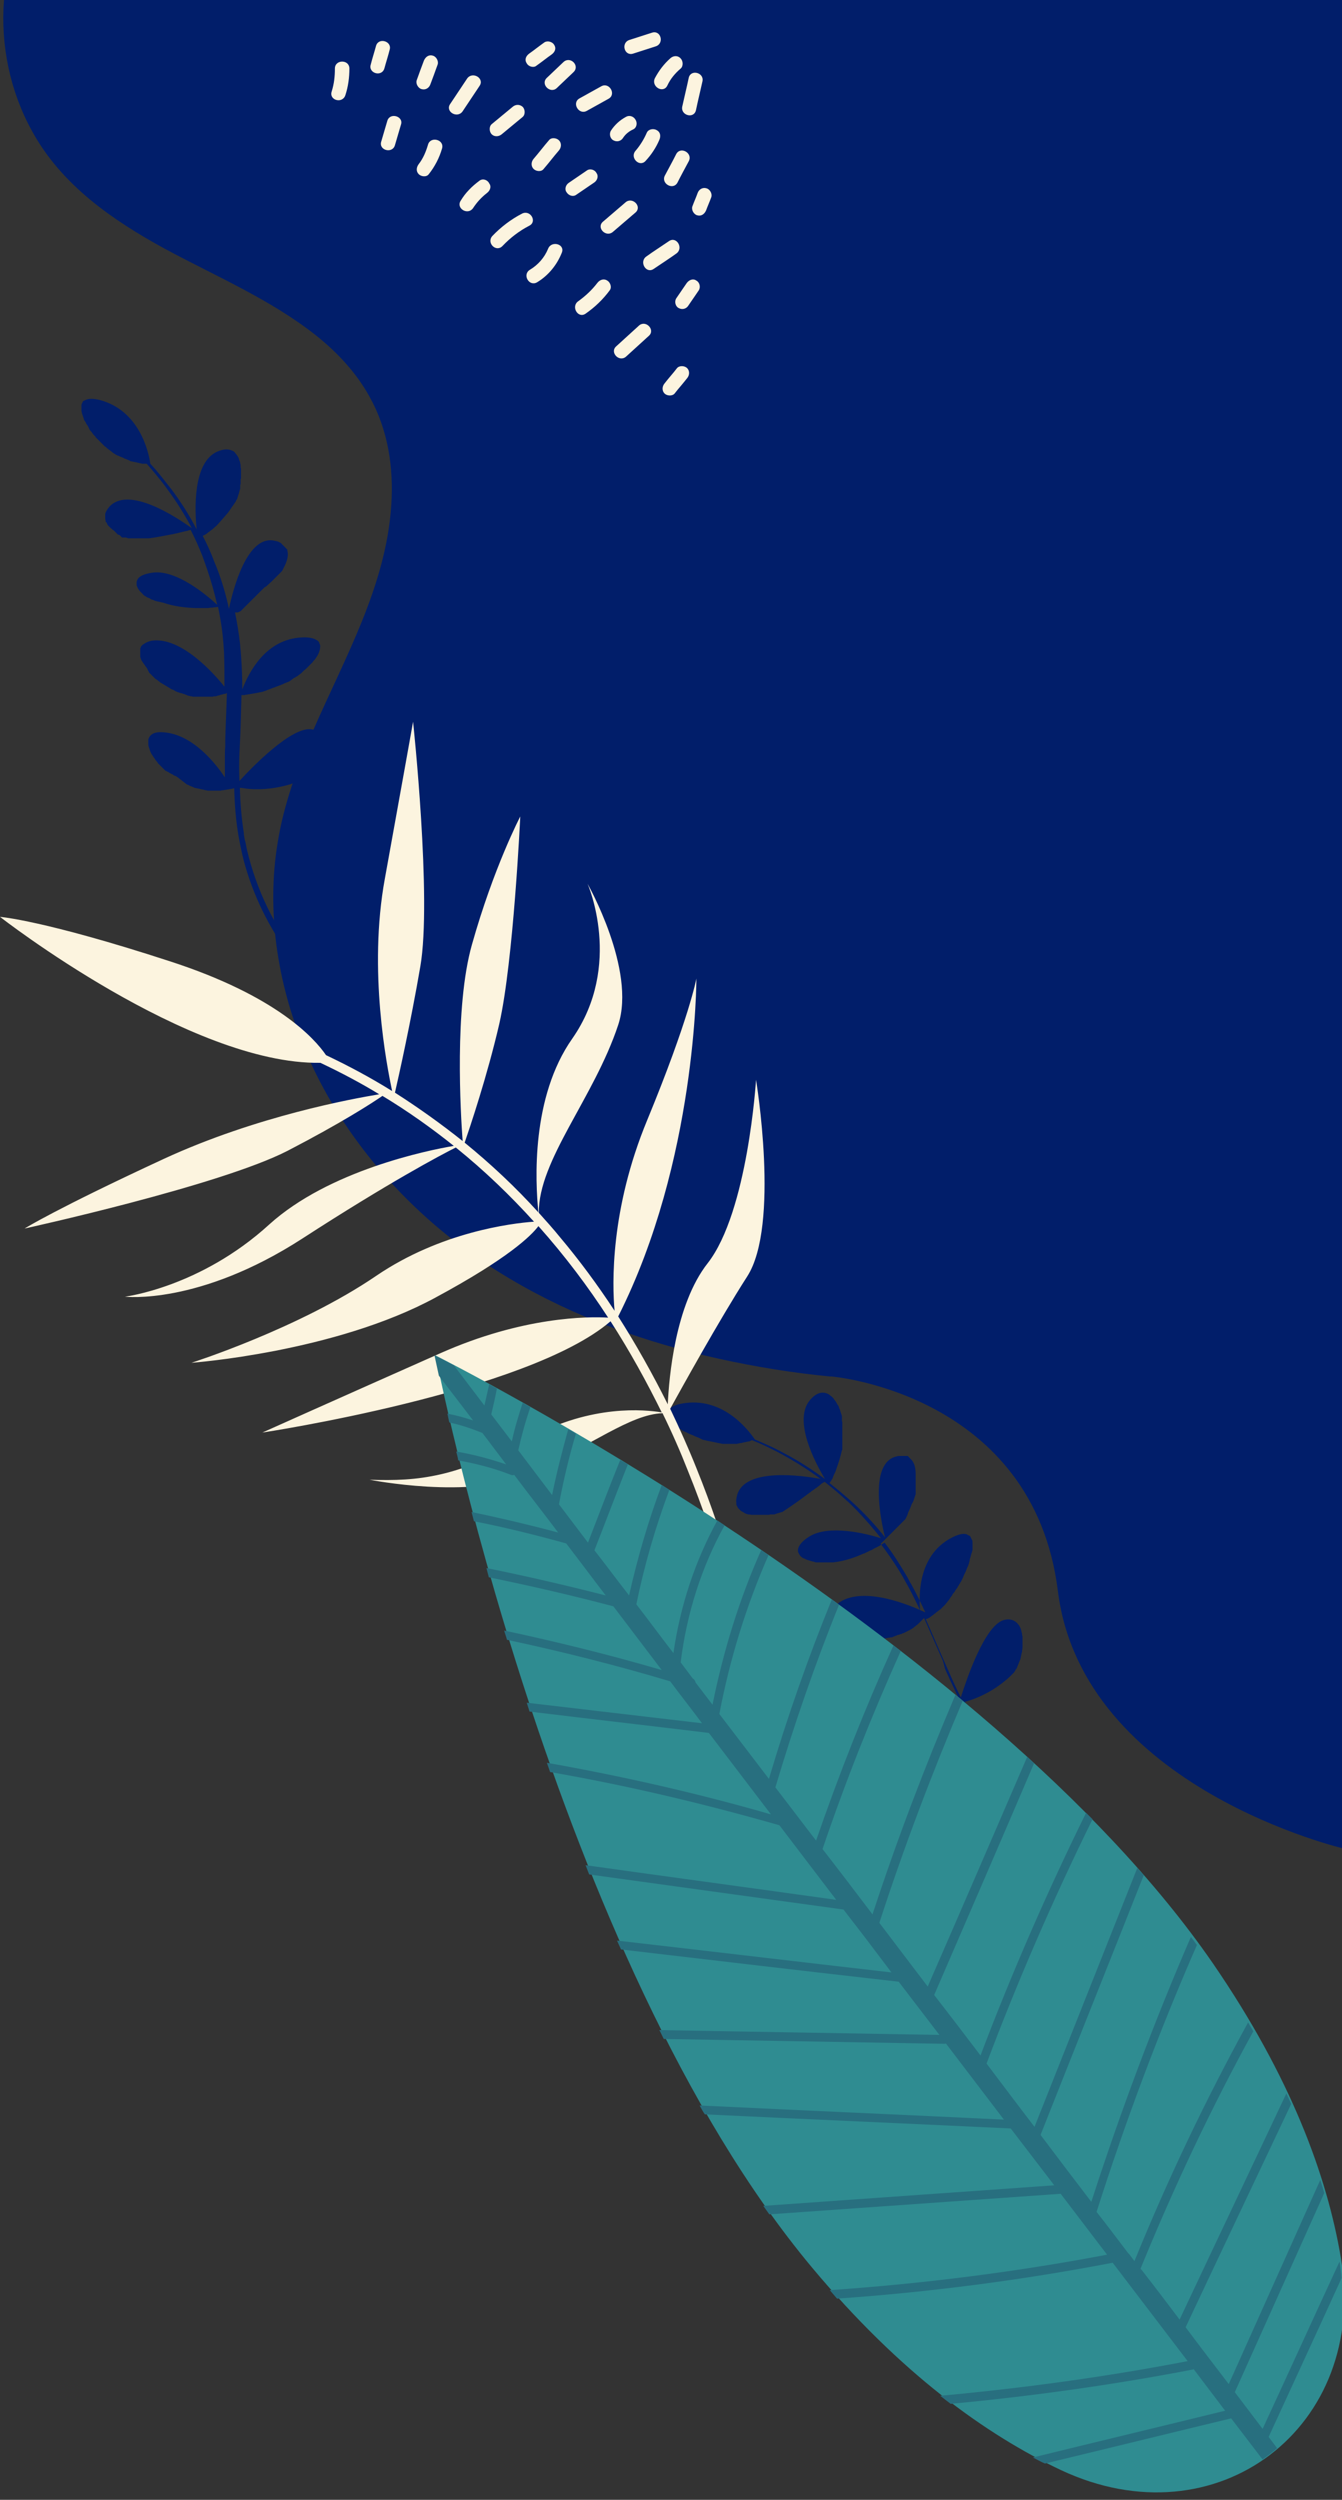 <?xml version="1.0" encoding="utf-8"?>
<!-- Generator: Adobe Illustrator 24.0.2, SVG Export Plug-In . SVG Version: 6.00 Build 0)  -->
<svg version="1.1" id="Camada_1" xmlns="http://www.w3.org/2000/svg" xmlns:xlink="http://www.w3.org/1999/xlink" x="0px" y="0px"
	 viewBox="0 0 333 620" style="enable-background:new 0 0 333 620;" xml:space="preserve">
<rect x="0" y="0" width="333" height="620" fill="#333333" stroke="none"/>
<style type="text/css">
	.st0{fill:#011E6A;}
	.st1{fill:#FCF4DF;}
	.st2{fill:#2F8C91;}
	.st3{fill:#286F7F;}
</style>
<g id="right">
	<g>
		<g>
			<path class="st0" d="M206.3-0.1L206.3-0.1L1-0.1C0.1,11.2,2.5,22.7,8,32.6c7.3,13.3,19.9,22,32.9,29.1
				C53.5,68.5,67,74.2,78.3,83.1c5.3,4.2,10.1,9.3,13.4,15.3c4.6,8.2,6,17.6,5.4,26.8c-1.3,20.2-11.6,38-19.5,56.2
				c-3.8,8.9-7.2,18.1-8.7,27.6c-1.4,8.4-1.4,17-0.3,25.5c4.7,35.1,28,65,58,82.7c16,9.5,33.7,15.8,51.8,19.8
				c9.1,2,18.3,3.5,27.6,4.4c0.1,0,0.2,0,0.4,0c0,0,50,4.2,56.1,53.2c6.1,49,71.4,64,71.4,64V-0.1H206.3z"/>
			<g>
				<path class="st1" d="M96.1,30c-0.5,1.7-1,3.4-1.5,5.1c-0.7,2.2,2.8,3.1,3.4,0.9c0.5-1.7,1-3.4,1.5-5.1
					C100.2,28.8,96.7,27.8,96.1,30L96.1,30z"/>
				<path class="st1" d="M106.2,35.9c-0.5,1.7-1.2,3.4-2.3,4.8c-0.6,0.8-0.7,1.8,0,2.5c0.6,0.6,1.9,0.8,2.5,0c1.5-1.9,2.6-4,3.3-6.4
					C110.3,34.6,106.8,33.7,106.2,35.9L106.2,35.9z"/>
				<path class="st1" d="M119,44.8c-1.9,1.4-3.5,3-4.7,5c-1.2,1.9,1.8,3.7,3.1,1.8c0.9-1.4,2.1-2.7,3.4-3.7c0.8-0.6,1.2-1.6,0.6-2.4
					C121,44.6,119.8,44.2,119,44.8L119,44.8z"/>
				<path class="st1" d="M129.5,53c-2.7,1.4-5.2,3.3-7.3,5.5c-1.6,1.7,0.9,4.2,2.5,2.5c1.9-2,4.1-3.7,6.6-5
					C133.4,55,131.6,51.9,129.5,53L129.5,53z"/>
				<path class="st1" d="M136,61.7c-0.9,2.2-2.5,4-4.5,5.2c-2,1.2-0.2,4.3,1.8,3.1c2.8-1.7,4.9-4.3,6.1-7.3
					C140.3,60.5,136.8,59.6,136,61.7L136,61.7z"/>
				<path class="st1" d="M148.2,70.2c-1.3,1.7-2.9,3.2-4.7,4.5c-1.9,1.3-0.1,4.4,1.8,3.1c2.3-1.6,4.3-3.5,6-5.8
					c0.6-0.8,0.1-2-0.6-2.4C149.8,69,148.8,69.4,148.2,70.2L148.2,70.2z"/>
				<path class="st1" d="M158.5,80.8c-1.9,1.7-3.7,3.4-5.6,5.1c-1.7,1.5,0.8,4.1,2.5,2.5c1.9-1.7,3.7-3.4,5.6-5.1
					C162.7,81.8,160.2,79.2,158.5,80.8L158.5,80.8z"/>
				<path class="st1" d="M168,91.3c-1,1.3-2.1,2.5-3.1,3.8c-0.6,0.7-0.7,1.8,0,2.5c0.6,0.6,1.9,0.7,2.5,0c1-1.3,2.1-2.5,3.1-3.8
					c0.6-0.7,0.7-1.8,0-2.5C169.9,90.7,168.6,90.6,168,91.3L168,91.3z"/>
				<path class="st1" d="M83.1,17c0,2-0.2,3.8-0.8,5.7c-0.7,2.2,2.7,3.1,3.4,0.9c0.7-2.1,1-4.4,1-6.6C86.7,14.7,83.1,14.7,83.1,17
					L83.1,17z"/>
				<path class="st1" d="M93.3,11.4c-0.4,1.5-0.9,3-1.3,4.6c-0.7,2.2,2.8,3.2,3.4,0.9c0.4-1.5,0.9-3,1.3-4.6
					C97.3,10.2,93.9,9.2,93.3,11.4L93.3,11.4z"/>
				<path class="st1" d="M105.2,15c-0.6,1.6-1.2,3.2-1.8,4.9c-0.3,0.9,0.4,2,1.2,2.2c1,0.3,1.9-0.3,2.2-1.2c0.6-1.6,1.2-3.2,1.8-4.9
					c0.3-0.9-0.4-2-1.2-2.2C106.4,13.5,105.6,14.1,105.2,15L105.2,15z"/>
				<path class="st1" d="M115.9,19.5c-1.4,2.1-2.8,4.2-4.2,6.3c-1.3,1.9,1.8,3.7,3.1,1.8c1.4-2.1,2.8-4.2,4.2-6.3
					C120.3,19.4,117.2,17.6,115.9,19.5L115.9,19.5z"/>
				<path class="st1" d="M127.2,26.5c-1.7,1.4-3.4,2.8-5.2,4.3c-0.7,0.6-0.6,1.9,0,2.5c0.7,0.7,1.8,0.6,2.5,0
					c1.7-1.4,3.4-2.8,5.2-4.3c0.7-0.6,0.6-1.9,0-2.5C128.9,25.8,127.9,25.9,127.2,26.5L127.2,26.5z"/>
				<path class="st1" d="M136.2,34.8c-1.3,1.5-2.5,3.1-3.8,4.6c-0.6,0.7-0.7,1.8,0,2.5c0.6,0.6,1.9,0.8,2.5,0
					c1.3-1.5,2.5-3.1,3.8-4.6c0.6-0.7,0.7-1.8,0-2.5C138.1,34.2,136.8,34,136.2,34.8L136.2,34.8z"/>
				<path class="st1" d="M145.6,42.3c-1.5,1-2.9,2-4.4,3c-0.8,0.5-1.2,1.6-0.6,2.4c0.5,0.8,1.6,1.2,2.4,0.6c1.5-1,2.9-2,4.4-3
					c0.8-0.5,1.2-1.6,0.6-2.4C147.6,42.1,146.4,41.7,145.6,42.3L145.6,42.3z"/>
				<path class="st1" d="M155.2,50.2c-1.9,1.6-3.7,3.2-5.6,4.8c-1.7,1.5,0.8,4,2.5,2.5c1.9-1.6,3.7-3.2,5.6-4.8
					C159.4,51.2,156.9,48.7,155.2,50.2L155.2,50.2z"/>
				<path class="st1" d="M166,59.8c-1.9,1.3-3.8,2.5-5.6,3.8c-1.9,1.3-0.1,4.4,1.8,3.1c1.9-1.3,3.8-2.5,5.6-3.8
					C169.7,61.6,167.9,58.5,166,59.8L166,59.8z"/>
				<path class="st1" d="M170.4,70.2c-0.9,1.3-1.7,2.5-2.6,3.8c-0.5,0.8-0.2,2,0.6,2.4c0.9,0.5,1.9,0.2,2.4-0.6
					c0.9-1.3,1.7-2.5,2.6-3.8c0.5-0.8,0.2-2-0.6-2.4C172,69,171,69.4,170.4,70.2L170.4,70.2z"/>
				<path class="st1" d="M135.1,10.5c-1.3,0.9-2.5,1.9-3.8,2.8c-0.8,0.6-1.2,1.5-0.6,2.4c0.4,0.8,1.7,1.2,2.4,0.6
					c1.3-0.9,2.5-1.9,3.8-2.8c0.8-0.6,1.2-1.5,0.6-2.4C137.1,10.4,135.9,10,135.1,10.5L135.1,10.5z"/>
				<path class="st1" d="M139.8,15.4c-1.4,1.3-2.7,2.6-4.1,3.9c-1.7,1.6,0.9,4.1,2.5,2.5c1.4-1.3,2.7-2.6,4.1-3.9
					C144,16.3,141.5,13.8,139.8,15.4L139.8,15.4z"/>
				<path class="st1" d="M149.2,21.4c-1.8,1-3.6,2-5.4,3c-2,1.1-0.2,4.2,1.8,3.1c1.8-1,3.6-2,5.4-3C153,23.4,151.2,20.3,149.2,21.4
					L149.2,21.4z"/>
				<path class="st1" d="M155.3,29c-1.5,0.8-2.8,2-3.7,3.4c-0.5,0.8-0.2,2,0.6,2.4c0.9,0.5,1.9,0.2,2.4-0.6c0.6-0.9,1.4-1.6,2.5-2.1
					c0.9-0.4,1.1-1.6,0.6-2.4C157.2,28.8,156.1,28.5,155.3,29L155.3,29z"/>
				<path class="st1" d="M160.5,32.9c-0.7,1.6-1.6,3.1-2.8,4.5c-1.5,1.7,1,4.2,2.5,2.5c1.4-1.5,2.6-3.3,3.4-5.2
					c0.4-0.9,0.3-1.9-0.6-2.4C162.2,31.8,160.9,32,160.5,32.9L160.5,32.9z"/>
				<path class="st1" d="M167.8,38.2c-0.9,1.8-1.9,3.6-2.8,5.3c-1.1,2,2,3.8,3.1,1.8c0.9-1.8,1.9-3.6,2.8-5.3
					C172,38,168.9,36.2,167.8,38.2L167.8,38.2z"/>
				<path class="st1" d="M173.1,47.9c-0.4,1.1-0.9,2.2-1.3,3.3c-0.3,0.9,0.4,2,1.2,2.2c1,0.3,1.8-0.3,2.2-1.2
					c0.4-1.1,0.9-2.2,1.3-3.3c0.3-0.9-0.4-2-1.2-2.2C174.3,46.4,173.4,47,173.1,47.9L173.1,47.9z"/>
				<path class="st1" d="M161.8,8.1c-1.9,0.6-3.7,1.2-5.6,1.8c-2.2,0.7-1.3,4.1,0.9,3.4c1.9-0.6,3.7-1.2,5.6-1.8
					C164.9,10.8,164,7.4,161.8,8.1L161.8,8.1z"/>
				<path class="st1" d="M166.4,14.4c-1.6,1.4-2.9,3.1-3.9,5c-1,2.1,2.1,3.9,3.1,1.8c0.8-1.7,1.9-3,3.3-4.2c0.7-0.6,0.6-1.9,0-2.5
					C168.2,13.7,167.1,13.8,166.4,14.4L166.4,14.4z"/>
				<path class="st1" d="M170.9,19.3c-0.5,2.4-1.1,4.8-1.6,7.1c-0.5,2.2,2.9,3.2,3.4,0.9c0.5-2.4,1.1-4.8,1.6-7.1
					C174.8,18,171.4,17.1,170.9,19.3L170.9,19.3z"/>
			</g>
			<path class="st0" d="M43.8,192.6c-0.1-0.1-0.2-0.1-0.4-0.2c0,0,0,0-0.1,0c-0.1-0.1-0.2-0.1-0.3-0.2c0,0,0,0,0,0
				c-0.1-0.1-0.2-0.1-0.3-0.2c0,0,0,0-0.1,0c-0.1-0.1-0.2-0.1-0.3-0.2c0,0,0,0-0.1,0c-0.1-0.1-0.2-0.2-0.3-0.2c0,0,0,0,0,0
				c-0.1-0.1-0.2-0.2-0.3-0.2c0,0,0,0-0.1,0c-0.1-0.1-0.2-0.2-0.3-0.2c0,0,0,0-0.1,0c-0.1-0.1-0.2-0.2-0.3-0.3c0,0,0,0,0,0
				c-0.1-0.1-0.2-0.2-0.3-0.3c0,0,0,0,0,0c-0.1-0.1-0.2-0.2-0.3-0.3c0,0,0,0,0,0c-0.1-0.1-0.2-0.2-0.3-0.3c0,0,0,0,0,0
				c-0.1-0.1-0.2-0.2-0.3-0.3c0,0,0,0,0,0c-0.1-0.1-0.2-0.2-0.3-0.3c0,0,0,0,0,0c-0.1-0.1-0.2-0.2-0.2-0.3c0,0,0,0,0,0
				c-0.2-0.2-0.3-0.4-0.5-0.6c0,0,0,0,0,0c-0.1-0.1-0.1-0.2-0.2-0.3c0,0,0,0,0,0c-0.1-0.2-0.3-0.4-0.4-0.6c0,0,0,0,0,0
				c-0.1-0.1-0.1-0.2-0.2-0.3c0,0,0,0,0,0c-0.1-0.1-0.1-0.2-0.2-0.3c0,0,0,0,0,0c-0.1-0.2-0.2-0.4-0.3-0.6c0,0,0,0,0,0
				c0-0.1-0.1-0.2-0.1-0.3c0,0,0,0,0,0c-0.1-0.2-0.1-0.4-0.2-0.6c0,0,0,0,0,0c0-0.1-0.1-0.2-0.1-0.3c0,0,0,0,0,0
				c-0.1-0.3-0.1-0.6-0.1-0.8c0,0,0,0,0,0c0-0.3,0-0.5,0-0.7c0,0,0,0,0,0c0-0.1,0-0.2,0-0.2l0,0c0-0.2,0.1-0.3,0.1-0.4c0,0,0,0,0,0
				c0-0.1,0.1-0.1,0.1-0.2c0,0,0,0,0,0c0.5-0.9,1.5-1.4,3.2-1.3c7.7,0.3,13.6,8.2,15.6,11.2c0-1.5,0-3.1,0-4.6c0-1.1,0-2.1,0.1-3.2
				l0-1.5c0.1-3.9,0.3-7.8,0.4-11.6c-0.1,0-0.1,0-0.2,0.1c-0.2,0.1-0.3,0.1-0.5,0.1c-0.1,0-0.2,0.1-0.3,0.1c-0.1,0-0.3,0.1-0.4,0.1
				c-0.1,0-0.2,0-0.3,0.1c-0.1,0-0.3,0.1-0.4,0.1c-0.1,0-0.2,0-0.3,0.1c-0.1,0-0.3,0.1-0.4,0.1c-0.1,0-0.2,0-0.3,0
				c-0.1,0-0.3,0-0.4,0.1c-0.1,0-0.2,0-0.3,0c-0.1,0-0.3,0-0.4,0c-0.1,0-0.2,0-0.3,0c-0.1,0-0.3,0-0.4,0c-0.1,0-0.2,0-0.2,0
				c-0.2,0-0.3,0-0.4,0c-0.1,0-0.1,0-0.2,0c-0.2,0-0.4,0-0.6,0c0,0,0,0,0,0c-0.2,0-0.4,0-0.6,0c-0.1,0-0.1,0-0.2,0
				c-0.1,0-0.3,0-0.4,0c-0.1,0-0.2,0-0.2,0c-0.1,0-0.2,0-0.4,0c-0.1,0-0.2,0-0.2,0c-0.1,0-0.2,0-0.4-0.1c-0.1,0-0.2,0-0.2,0
				c-0.1,0-0.2,0-0.3-0.1c-0.1,0-0.2,0-0.2,0c-0.1,0-0.2-0.1-0.3-0.1c-0.1,0-0.2,0-0.2-0.1c-0.1,0-0.2-0.1-0.3-0.1
				c-0.1,0-0.1,0-0.2-0.1c-0.1,0-0.2-0.1-0.4-0.1c-0.1,0-0.1,0-0.2-0.1c-0.1,0-0.3-0.1-0.4-0.1c0,0-0.1,0-0.1,0
				c-0.2-0.1-0.4-0.1-0.5-0.2c0,0,0,0-0.1,0c-0.2-0.1-0.3-0.1-0.5-0.2c-0.1,0-0.1-0.1-0.2-0.1c-0.1-0.1-0.2-0.1-0.3-0.2
				c-0.1,0-0.1-0.1-0.2-0.1c-0.1,0-0.2-0.1-0.3-0.1c-0.1,0-0.1-0.1-0.2-0.1c-0.1,0-0.2-0.1-0.3-0.2c-0.1,0-0.1-0.1-0.2-0.1
				c-0.1-0.1-0.2-0.1-0.3-0.2c-0.1,0-0.1-0.1-0.2-0.1c-0.1-0.1-0.2-0.1-0.3-0.2c-0.1,0-0.1-0.1-0.2-0.1c-0.1-0.1-0.2-0.1-0.3-0.2
				c-0.1,0-0.1-0.1-0.2-0.1c-0.1-0.1-0.2-0.1-0.3-0.2c-0.1,0-0.1-0.1-0.2-0.1c-0.1-0.1-0.2-0.1-0.3-0.2c0,0-0.1-0.1-0.1-0.1
				c-0.1-0.1-0.3-0.2-0.4-0.3c0,0-0.1-0.1-0.1-0.1c-0.1-0.1-0.2-0.1-0.3-0.2c-0.1,0-0.1-0.1-0.2-0.1c-0.1-0.1-0.1-0.1-0.2-0.2
				c-0.1-0.1-0.1-0.1-0.2-0.2c-0.1-0.1-0.1-0.1-0.2-0.2c-0.1-0.1-0.1-0.1-0.2-0.2c-0.1-0.1-0.1-0.1-0.2-0.2
				c-0.1-0.1-0.1-0.1-0.2-0.2c-0.1-0.1-0.1-0.1-0.2-0.2c-0.1-0.1-0.1-0.1-0.2-0.2c0-0.1-0.1-0.1-0.1-0.2c0-0.1-0.1-0.1-0.1-0.2
				c0-0.1-0.1-0.1-0.1-0.2c0-0.1-0.1-0.1-0.1-0.2c0-0.1-0.1-0.1-0.1-0.2c0-0.1-0.1-0.1-0.1-0.2c0,0-0.1-0.1-0.1-0.1
				c-0.2-0.2-0.3-0.5-0.5-0.7c0,0,0-0.1-0.1-0.1c0-0.1-0.1-0.1-0.1-0.2c0,0,0-0.1-0.1-0.1c0-0.1-0.1-0.1-0.1-0.2c0,0,0-0.1-0.1-0.1
				c0-0.1-0.1-0.1-0.1-0.2c0,0,0-0.1-0.1-0.1c0-0.1,0-0.1-0.1-0.2c0,0,0-0.1,0-0.1c0-0.1,0-0.1-0.1-0.2c0,0,0-0.1,0-0.1
				c0-0.1,0-0.1-0.1-0.2c0,0,0-0.1,0-0.1c0-0.1,0-0.1,0-0.2c0,0,0-0.1,0-0.1c0-0.1,0-0.1,0-0.2c0,0,0,0,0,0c0-0.3,0-0.5,0-0.8
				c0,0,0,0,0-0.1c0-0.1,0-0.1,0-0.2c0,0,0-0.1,0-0.1c0-0.1,0-0.1,0-0.2c0,0,0-0.1,0-0.1c0-0.1,0-0.1,0.1-0.2c0,0,0-0.1,0-0.1
				c0-0.1,0-0.1,0.1-0.2c0,0,0-0.1,0-0.1c0,0,0.1-0.1,0.1-0.1c0,0,0,0,0.1-0.1c0,0,0.1-0.1,0.1-0.1c0,0,0,0,0.1-0.1
				c0,0,0.1-0.1,0.1-0.1c0,0,0,0,0.1,0c0.5-0.4,1.1-0.7,2-0.9c7.4-1.1,15.7,8.4,18.1,11.4c0-2.7,0-5.4-0.1-8l0,0l0-0.1
				c0-0.1,0-0.2,0-0.2c0,0,0,0,0,0l-0.1-1.5c-0.2-3.4-0.7-6.7-1.4-10c-0.4,0.1-0.9,0.1-1.5,0.2c-0.1,0-0.1,0-0.2,0
				c-0.3,0-0.6,0.1-0.9,0.1c-0.1,0-0.2,0-0.2,0c-0.2,0-0.4,0-0.5,0c-0.1,0-0.3,0-0.4,0c-0.1,0-0.2,0-0.3,0c-0.4,0-0.7,0-1.1,0
				c-0.2,0-0.4,0-0.6,0c-2.4-0.1-5.2-0.4-7.8-1.3c0,0,0,0,0,0c-0.1,0-0.3-0.1-0.4-0.1c0,0-0.1,0-0.1,0c-0.1,0-0.2-0.1-0.3-0.1
				c0,0-0.1,0-0.1,0c-0.1,0-0.2-0.1-0.4-0.1c0,0,0,0-0.1,0c-0.1,0-0.2-0.1-0.3-0.1c0,0-0.1,0-0.1,0c-0.1,0-0.2-0.1-0.3-0.1
				c0,0,0,0-0.1,0c-0.1-0.1-0.2-0.1-0.3-0.2c0,0-0.1,0-0.1,0c-0.1,0-0.2-0.1-0.3-0.1c0,0-0.1,0-0.1,0c-0.1-0.1-0.2-0.1-0.3-0.2
				c0,0,0,0,0,0c-0.1-0.1-0.2-0.1-0.3-0.2c0,0,0,0-0.1,0c-0.1,0-0.2-0.1-0.2-0.1c0,0,0,0-0.1,0c-0.1-0.1-0.2-0.1-0.3-0.2
				c0,0,0,0,0,0c-0.1-0.1-0.2-0.1-0.3-0.2c0,0,0,0-0.1,0c-0.1-0.1-0.1-0.1-0.2-0.2c0,0,0,0,0,0c-0.1-0.1-0.2-0.1-0.2-0.2
				c0,0,0,0,0,0c-0.1-0.1-0.1-0.1-0.2-0.2c0,0,0,0,0,0c-0.1-0.1-0.1-0.1-0.2-0.2c0,0,0,0,0,0c-0.1-0.1-0.1-0.1-0.2-0.2c0,0,0,0,0,0
				c-0.1-0.1-0.1-0.1-0.2-0.2c0,0,0,0,0,0c-0.1-0.1-0.2-0.3-0.3-0.4c0,0,0,0,0,0c0-0.1-0.1-0.1-0.1-0.2c0,0,0,0,0,0
				c-0.1-0.1-0.2-0.3-0.2-0.4c0,0,0,0,0,0c-0.1-0.1-0.1-0.3-0.2-0.4c0,0,0,0,0,0c0-0.1,0-0.1,0-0.2c0,0,0,0,0,0c0-0.1,0-0.3,0-0.4
				c0,0,0,0,0,0c0-0.1,0-0.1,0-0.2c0,0,0,0,0,0c0-0.1,0-0.2,0.1-0.4c0,0,0,0,0,0c0.3-1,1.6-1.7,4-2c5.8-0.7,13.2,5.5,15.9,8
				c-0.7-3-1.5-5.9-2.5-8.8l-0.6-1.7c-0.2-0.6-0.4-1.1-0.6-1.7c-0.9-2.2-1.8-4.3-2.9-6.4c-0.1,0-0.2,0.1-0.4,0.1
				c-0.1,0-0.1,0-0.2,0.1c-0.2,0-0.3,0.1-0.5,0.1c-0.6,0.1-1.2,0.3-2.1,0.5c-0.3,0.1-0.6,0.1-0.9,0.2c-0.1,0-0.3,0.1-0.5,0.1
				c-1.6,0.3-3.5,0.7-5.7,1c-0.1,0-0.2,0-0.3,0c0,0-0.1,0-0.1,0c-0.1,0-0.1,0-0.2,0c0,0-0.1,0-0.1,0c-0.1,0-0.1,0-0.2,0
				c0,0-0.1,0-0.1,0c-0.1,0-0.1,0-0.2,0c0,0-0.1,0-0.1,0c-0.1,0-0.1,0-0.2,0c0,0-0.1,0-0.1,0c-0.1,0-0.1,0-0.2,0c0,0-0.1,0-0.1,0
				c-0.1,0-0.1,0-0.2,0c0,0-0.1,0-0.1,0c-0.1,0-0.2,0-0.3,0c0,0,0,0-0.1,0c-0.1,0-0.2,0-0.3,0c0,0-0.1,0-0.1,0c-0.1,0-0.2,0-0.2,0
				c0,0-0.1,0-0.1,0c-0.1,0-0.1,0-0.2,0c0,0-0.1,0-0.1,0c-0.1,0-0.1,0-0.2,0c0,0-0.1,0-0.1,0c-0.1,0-0.1,0-0.2,0c0,0-0.1,0-0.1,0
				c-0.1,0-0.1,0-0.2,0c0,0-0.1,0-0.1,0c-0.1,0-0.1,0-0.2,0c0,0-0.1,0-0.1,0c-0.1,0-0.1,0-0.2,0c0,0-0.1,0-0.1,0
				c-0.1,0-0.2,0-0.3-0.1c0,0-0.1,0-0.1,0c-0.1,0-0.1,0-0.2-0.1c0,0-0.1,0-0.1,0c-0.1,0-0.1,0-0.2,0c0,0-0.1,0-0.1,0
				c-0.1,0-0.1,0-0.2,0c0,0-0.1,0-0.1,0c0,0-0.1,0-0.1,0c0,0-0.1,0-0.1,0c0,0-0.1,0-0.1,0c0,0-0.1,0-0.1-0.1c0,0-0.1,0-0.1-0.1
				c0,0-0.1,0-0.1-0.1c0,0-0.1,0-0.1-0.1c0,0-0.1,0-0.1-0.1c0,0-0.1,0-0.1-0.1c-0.1,0-0.2-0.1-0.3-0.1c0,0-0.1,0-0.1,0
				c0,0-0.1,0-0.1-0.1c0,0-0.1,0-0.1-0.1c0,0-0.1,0-0.1-0.1c0,0-0.1,0-0.1-0.1c0,0-0.1-0.1-0.1-0.1c0,0-0.1,0-0.1-0.1
				c0,0-0.1-0.1-0.1-0.1c0,0-0.1,0-0.1-0.1c0,0-0.1-0.1-0.1-0.1c0,0-0.1,0-0.1-0.1c0,0-0.1-0.1-0.1-0.1c0,0,0,0-0.1,0
				c0,0-0.1-0.1-0.1-0.1c0,0,0,0,0,0c-0.2-0.1-0.3-0.3-0.5-0.4c0,0,0,0,0,0c0,0-0.1-0.1-0.1-0.1c0,0,0,0,0,0c0,0-0.1-0.1-0.1-0.1
				c0,0,0,0,0,0c0,0-0.1-0.1-0.1-0.1c0,0,0,0,0,0c0,0-0.1-0.1-0.1-0.1c0,0,0,0,0,0c0,0-0.1-0.1-0.1-0.1c0,0,0,0,0,0
				c0,0-0.1-0.1-0.1-0.1c0,0,0,0,0,0c-0.2-0.2-0.3-0.4-0.4-0.7c0,0,0,0,0,0c0,0,0-0.1-0.1-0.1c0,0,0,0,0,0c0,0,0-0.1-0.1-0.1
				c0,0,0,0,0,0c0,0,0-0.1-0.1-0.1c0,0,0,0,0,0c0,0,0-0.1,0-0.1c0,0,0,0,0,0c0-0.1,0-0.1,0-0.2c0,0,0,0,0,0
				c-0.1-0.2-0.1-0.5-0.1-0.7c0,0,0,0,0,0c0-0.1,0-0.1,0-0.2c0,0,0,0,0,0c0-0.1,0-0.1,0-0.2c0,0,0,0,0,0c0-0.1,0-0.1,0-0.2
				c0,0,0,0,0,0c0-0.1,0-0.1,0-0.2c0,0,0,0,0,0c0-0.1,0-0.1,0-0.2c0,0,0,0,0,0c0.2-0.6,0.5-1.1,1-1.7c4.7-5.3,16.5,2.4,20.5,5.3
				c-1.8-3.4-3.8-6.6-6.1-9.7c0,0,0,0,0,0l-0.8-1.1c-1.4-1.8-2.8-3.5-4.3-5.2c0,0,0,0-0.1,0c-0.1,0-0.3,0-0.4,0c0,0,0,0-0.1,0
				c-0.1,0-0.3,0-0.4,0c0,0,0,0,0,0c-0.1,0-0.3,0-0.4-0.1c0,0-0.1,0-0.1,0c-0.1,0-0.3,0-0.4-0.1c0,0,0,0-0.1,0
				c-0.1,0-0.3-0.1-0.4-0.1c0,0,0,0,0,0c-0.1,0-0.3-0.1-0.4-0.1c0,0,0,0-0.1,0c-0.1,0-0.3-0.1-0.4-0.1c0,0-0.1,0-0.1,0
				c-0.1,0-0.3-0.1-0.4-0.1c0,0,0,0-0.1,0c-0.1,0-0.3-0.1-0.4-0.2c0,0,0,0,0,0c-0.1-0.1-0.3-0.1-0.4-0.2c0,0-0.1,0-0.1,0
				c-0.1-0.1-0.3-0.1-0.4-0.2c0,0,0,0-0.1,0c-0.1-0.1-0.3-0.1-0.4-0.2c0,0,0,0,0,0c-0.1-0.1-0.3-0.1-0.4-0.2c0,0,0,0-0.1,0
				c-0.1-0.1-0.3-0.1-0.4-0.2c0,0-0.1,0-0.1,0c-0.1-0.1-0.3-0.2-0.4-0.2c0,0,0,0-0.1,0c-0.1-0.1-0.3-0.2-0.4-0.2c0,0,0,0,0,0
				c-0.1-0.1-0.3-0.2-0.4-0.3c0,0,0,0-0.1,0c-0.1-0.1-0.2-0.2-0.4-0.3c0,0,0,0-0.1-0.1c-0.1-0.1-0.2-0.2-0.4-0.3c0,0,0,0,0,0
				c-0.1-0.1-0.2-0.2-0.4-0.3c0,0,0,0,0,0c-0.1-0.1-0.2-0.2-0.4-0.3c0,0,0,0-0.1-0.1c-0.1-0.1-0.2-0.2-0.3-0.3c0,0,0,0-0.1,0
				c-0.1-0.1-0.2-0.2-0.3-0.3c0,0,0,0,0,0c-0.1-0.1-0.2-0.2-0.3-0.3c0,0,0,0-0.1-0.1c-0.1-0.1-0.2-0.2-0.3-0.3c0,0,0,0-0.1-0.1
				c-0.1-0.1-0.2-0.2-0.3-0.3c0,0,0,0,0,0c-0.1-0.1-0.2-0.2-0.3-0.3c0,0,0,0,0,0c-0.1-0.1-0.2-0.2-0.3-0.3c0,0,0,0-0.1-0.1
				c-0.1-0.1-0.2-0.2-0.3-0.3c0,0,0,0,0-0.1c-0.1-0.1-0.2-0.2-0.3-0.3c0,0,0,0,0,0c-0.1-0.1-0.2-0.2-0.3-0.3c0,0,0,0,0-0.1
				c-0.1-0.1-0.2-0.2-0.3-0.3c0,0,0,0,0-0.1c-0.1-0.1-0.2-0.2-0.3-0.3c0,0,0,0,0,0c-0.1-0.1-0.2-0.2-0.2-0.3c0,0,0,0,0,0
				c-0.1-0.1-0.2-0.2-0.2-0.3c0,0,0,0,0-0.1c-0.1-0.1-0.1-0.2-0.2-0.3c0,0,0,0,0-0.1c-0.1-0.1-0.1-0.2-0.2-0.3c0,0,0,0,0,0
				c-0.1-0.1-0.1-0.2-0.2-0.3c0,0,0,0,0,0c-0.1-0.1-0.1-0.2-0.2-0.3c0,0,0,0,0-0.1c-0.1-0.1-0.1-0.2-0.2-0.3c0,0,0,0,0,0
				c-0.1-0.1-0.1-0.2-0.2-0.3c0,0,0,0,0,0c-0.1-0.1-0.1-0.2-0.1-0.3c0,0,0,0,0,0c0-0.1-0.1-0.2-0.1-0.3c0,0,0,0,0,0
				c0-0.1-0.1-0.2-0.1-0.3c0,0,0,0,0,0c0-0.1-0.1-0.2-0.1-0.3c0,0,0,0,0,0c0-0.1-0.1-0.2-0.1-0.3c0,0,0,0,0,0c0-0.1-0.1-0.2-0.1-0.3
				c0,0,0,0,0,0c0-0.2-0.1-0.4-0.1-0.6c0,0,0,0,0,0c0-0.1,0-0.2,0-0.3c0,0,0,0,0,0c0-0.1,0-0.2,0-0.3c0,0,0,0,0,0c0-0.1,0-0.2,0-0.3
				c0,0,0,0,0,0c0-0.1,0-0.2,0-0.2c0,0,0,0,0,0c0-0.1,0-0.2,0-0.2c0,0,0,0,0,0c0-0.2,0.1-0.3,0.1-0.4c0,0,0,0,0,0
				c0-0.1,0.1-0.1,0.1-0.2c0,0,0,0,0,0c0-0.1,0.1-0.1,0.1-0.2c0,0,0,0,0,0c0-0.1,0.1-0.1,0.1-0.2c0,0,0,0,0,0c0-0.1,0.1-0.1,0.2-0.1
				c0,0,0,0,0,0c0.1,0,0.1-0.1,0.2-0.1c0,0,0,0,0,0c0.1,0,0.1-0.1,0.2-0.1l0,0l0,0c0.8-0.4,1.9-0.4,3.6,0c9.6,2.6,12,12.4,12.5,15.8
				c1.6,1.7,3,3.5,4.4,5.3l0.8,1c2.4,3.2,4.5,6.5,6.3,10c-0.5-4.8-1-16.6,5.1-19.3c1.6-0.7,2.8-0.7,3.8-0.2c0,0,0,0,0,0
				c0.3,0.1,0.5,0.3,0.7,0.6c0,0,0,0,0,0c0.2,0.2,0.4,0.5,0.6,0.8c0,0,0,0,0,0c0.2,0.3,0.3,0.6,0.4,1c0,0,0,0,0,0
				c0,0.1,0,0.1,0.1,0.2l0,0c0.1,0.3,0.1,0.6,0.2,0.9c0,0,0,0,0,0c0,0.1,0,0.1,0,0.2c0,0,0,0,0,0c0,0.2,0,0.5,0.1,0.7c0,0,0,0,0,0
				c0,0.1,0,0.1,0,0.2c0,0,0,0,0,0.1c0,0.1,0,0.1,0,0.2c0,0,0,0,0,0.1c0,0.2,0,0.5,0,0.7c0,0,0,0.1,0,0.1c0,0.1,0,0.1,0,0.2
				c0,0,0,0.1,0,0.1c0,0.1,0,0.1,0,0.2c0,0,0,0.1,0,0.1c0,0.1,0,0.1,0,0.2c0,0,0,0.1,0,0.1c0,0.1,0,0.2-0.1,0.4c0,0,0,0.1,0,0.1
				c0,0.1,0,0.1,0,0.2c0,0.1,0,0.1,0,0.2c0,0.1,0,0.1,0,0.2c0,0.1,0,0.1,0,0.2c0,0.1,0,0.1,0,0.2c0,0.1,0,0.2-0.1,0.2
				c0,0.1,0,0.1,0,0.2c0,0.1,0,0.1,0,0.2c0,0.1,0,0.1,0,0.2c0,0.1,0,0.1,0,0.2c0,0.1,0,0.1,0,0.2c0,0.1,0,0.1-0.1,0.2
				c0,0,0,0.1,0,0.1c0,0.1-0.1,0.2-0.1,0.3c0,0,0,0.1,0,0.1c0,0.1-0.1,0.2-0.1,0.3c0,0,0,0.1,0,0.1c0,0.1,0,0.1-0.1,0.2
				c0,0,0,0.1,0,0.1c0,0.1-0.1,0.1-0.1,0.2c0,0,0,0.1,0,0.1c0,0.1-0.1,0.2-0.1,0.3c0,0,0,0,0,0c0,0.1-0.1,0.2-0.1,0.3
				c0,0,0,0.1,0,0.1c0,0.1-0.1,0.1-0.1,0.2c0,0,0,0.1-0.1,0.1c0,0.1-0.1,0.1-0.1,0.2c0,0,0,0.1,0,0.1c-0.1,0.1-0.1,0.2-0.2,0.3
				c0,0,0,0,0,0c-0.1,0.1-0.1,0.2-0.2,0.3c0,0,0,0.1-0.1,0.1c0,0.1-0.1,0.1-0.1,0.2c0,0,0,0.1-0.1,0.1c0,0.1-0.1,0.1-0.1,0.2
				c0,0,0,0.1-0.1,0.1c-0.1,0.1-0.1,0.2-0.2,0.3c0,0,0,0,0,0c-0.1,0.1-0.1,0.2-0.2,0.3c0,0,0,0.1-0.1,0.1c0,0.1-0.1,0.1-0.1,0.2
				c0,0,0,0.1-0.1,0.1c0,0.1-0.1,0.1-0.1,0.2c0,0,0,0.1-0.1,0.1c-0.1,0.1-0.1,0.2-0.2,0.3c-1.1,1.3-2,2.3-2.8,3.2
				c-0.2,0.2-0.5,0.4-0.7,0.6c-0.2,0.2-0.4,0.4-0.6,0.5c-0.3,0.2-0.6,0.5-0.8,0.6c-0.1,0.1-0.2,0.1-0.2,0.2
				c-0.3,0.2-0.6,0.4-0.8,0.5c-0.1,0-0.1,0.1-0.2,0.1c-0.1,0-0.2,0.1-0.2,0.1c1.1,2.1,2.1,4.3,2.9,6.5l0.7,1.7
				c1.2,3.2,2.2,6.5,2.9,9.9c1-4.8,4.5-18.4,11.3-16.9c0.3,0.1,0.6,0.1,0.8,0.2c0,0,0,0,0,0c0.1,0,0.1,0,0.2,0.1c0,0,0,0,0,0
				c0.1,0,0.1,0,0.2,0.1c0,0,0,0,0,0c0.1,0,0.1,0,0.2,0.1c0,0,0,0,0,0c0.1,0,0.1,0,0.2,0.1c0,0,0,0,0,0c0,0,0.1,0,0.1,0.1
				c0,0,0,0,0,0c0,0,0.1,0,0.1,0.1c0,0,0,0,0,0c0,0,0.1,0.1,0.1,0.1c0,0,0,0,0,0c0,0,0.1,0.1,0.1,0.1c0,0,0,0,0,0
				c0,0,0.1,0.1,0.1,0.1c0,0,0,0,0,0c0,0,0.1,0.1,0.1,0.1c0,0,0,0,0,0c0,0,0.1,0.1,0.1,0.1c0,0,0,0,0,0c0,0,0.1,0.1,0.1,0.1
				c0,0,0,0,0,0c0,0,0.1,0.1,0.1,0.1c0,0,0,0,0,0c0,0,0.1,0.1,0.1,0.1c0,0,0,0,0,0c0,0,0.1,0.1,0.1,0.1c0,0,0,0,0,0
				c0,0,0.1,0.1,0.1,0.1c0,0,0,0,0,0c0,0,0,0.1,0.1,0.1c0,0,0,0,0,0c0,0,0,0.1,0.1,0.1c0,0,0,0,0,0c0,0,0,0.1,0.1,0.1c0,0,0,0,0,0
				c0,0,0,0.1,0.1,0.1c0,0,0,0,0,0c0,0,0,0.1,0,0.1c0,0,0,0,0,0c0,0,0,0.1,0,0.1c0,0,0,0,0,0c0,0,0,0.1,0,0.1c0,0,0,0,0,0
				c0.3,1,0,2.3-0.6,3.6l0,0c0,0.1-0.1,0.1-0.1,0.2c0,0,0,0,0,0c0,0.1-0.1,0.1-0.1,0.2c0,0,0,0,0,0c0,0.1-0.1,0.1-0.1,0.2
				c0,0,0,0,0,0c0,0.1-0.1,0.1-0.1,0.2c0,0,0,0,0,0c0,0.1-0.1,0.1-0.1,0.2c0,0,0,0,0,0c0,0.1-0.1,0.1-0.1,0.2c0,0,0,0,0,0
				c0,0.1-0.1,0.1-0.1,0.2c0,0,0,0,0,0c0,0-0.1,0.1-0.1,0.1c0,0,0,0,0,0c0,0-0.1,0.1-0.1,0.1c0,0,0,0,0,0c0,0-0.1,0.1-0.1,0.1
				c0,0,0,0,0,0c0,0-0.1,0.1-0.1,0.1c0,0,0,0,0,0c0,0-0.1,0.1-0.1,0.1c0,0,0,0,0,0c0,0-0.1,0.1-0.1,0.1c0,0,0,0,0,0
				c0,0-0.1,0.1-0.1,0.1c0,0,0,0,0,0c0,0-0.1,0.1-0.1,0.1c0,0,0,0,0,0c0,0-0.1,0.1-0.1,0.1c0,0,0,0,0,0c0,0-0.1,0.1-0.1,0.1
				c0,0,0,0,0,0c0,0-0.1,0.1-0.1,0.1c0,0,0,0,0,0c0,0-0.1,0.1-0.1,0.1c0,0,0,0,0,0c0,0-0.1,0.1-0.1,0.1c0,0,0,0,0,0
				c0,0-0.1,0.1-0.1,0.1c0,0,0,0,0,0c0,0-0.1,0.1-0.1,0.1c0,0,0,0,0,0c0,0-0.1,0.1-0.1,0.1c0,0,0,0,0,0c0,0-0.1,0.1-0.1,0.1
				c0,0,0,0,0,0c0,0-0.1,0.1-0.1,0.1c0,0,0,0,0,0c0,0-0.1,0.1-0.1,0.1c0,0,0,0,0,0c0,0-0.1,0.1-0.1,0.1c0,0,0,0,0,0
				c0,0-0.1,0.1-0.1,0.1c0,0,0,0,0,0c0,0-0.1,0.1-0.1,0.1c0,0,0,0,0,0c-0.1,0.1-0.1,0.1-0.2,0.2c0,0,0,0,0,0
				c-0.1,0.1-0.1,0.1-0.2,0.2c0,0,0,0,0,0c-0.4,0.4-0.9,0.8-1.3,1.2c0,0,0,0,0,0c-0.1,0-0.1,0.1-0.2,0.1c0,0,0,0,0,0
				c0,0-0.1,0.1-0.1,0.1c0,0,0,0-0.1,0c0,0-0.1,0.1-0.1,0.1c0,0,0,0-0.1,0.1c0,0-0.1,0.1-0.1,0.1c0,0,0,0-0.1,0.1
				c0,0-0.1,0.1-0.1,0.1c0,0-0.1,0-0.1,0.1c0,0-0.1,0.1-0.1,0.1c0,0-0.1,0-0.1,0.1c0,0-0.1,0.1-0.1,0.1c0,0-0.1,0-0.1,0.1
				c0,0-0.1,0.1-0.1,0.1c0,0-0.1,0-0.1,0.1c0,0-0.1,0.1-0.1,0.1c0,0-0.1,0-0.1,0.1c0,0-0.1,0.1-0.1,0.1c0,0-0.1,0-0.1,0.1
				c0,0-0.1,0.1-0.1,0.1c0,0-0.1,0-0.1,0.1c0,0-0.1,0.1-0.1,0.1c0,0-0.1,0-0.1,0.1c0,0-0.1,0.1-0.1,0.1c0,0-0.1,0-0.1,0.1
				c0,0-0.1,0.1-0.1,0.1c0,0-0.1,0-0.1,0.1c0,0-0.1,0.1-0.1,0.1c0,0-0.1,0-0.1,0.1c0,0-0.1,0.1-0.1,0.1c0,0-0.1,0-0.1,0.1
				c0,0-0.1,0-0.1,0.1c0,0-0.1,0-0.1,0.1c0,0-0.1,0-0.1,0.1c0,0-0.1,0-0.1,0.1c0,0-0.1,0-0.1,0.1c0,0-0.1,0-0.1,0.1
				c0,0-0.1,0-0.1,0.1c0,0-0.1,0-0.1,0.1c0,0-0.1,0-0.1,0.1c0,0-0.1,0-0.1,0.1c0,0-0.1,0-0.1,0.1c0,0-0.1,0-0.1,0.1
				c0,0-0.1,0-0.1,0.1c0,0-0.1,0-0.1,0.1c0,0-0.1,0-0.1,0.1c0,0-0.1,0-0.1,0.1c0,0-0.1,0-0.1,0.1c0,0-0.1,0-0.1,0.1
				c0,0-0.1,0-0.1,0.1c0,0-0.1,0-0.1,0.1c0,0-0.1,0-0.1,0.1c0,0-0.1,0-0.1,0.1c0,0-0.1,0-0.1,0.1c0,0-0.1,0-0.1,0.1
				c0,0-0.1,0-0.1,0.1c0,0-0.1,0-0.1,0.1c0,0-0.1,0-0.1,0.1c0,0-0.1,0-0.1,0.1c0,0-0.1,0-0.1,0.1c0,0-0.1,0-0.1,0.1
				c0,0-0.1,0-0.1,0.1c0,0-0.1,0-0.1,0.1c0,0-0.1,0-0.1,0c0,0-0.1,0-0.1,0.1c0,0-0.1,0-0.1,0c0,0-0.1,0-0.1,0.1c0,0-0.1,0-0.1,0
				c0,0-0.1,0-0.1,0.1c0,0-0.1,0-0.1,0c0,0-0.1,0-0.1,0c0,0-0.1,0-0.1,0c0,0-0.1,0-0.1,0c0,0-0.1,0-0.1,0c0,0-0.1,0-0.1,0
				c0,0-0.1,0-0.1,0c0,0-0.1,0-0.1,0c0,0,0,0,0,0c0.5,2.4,0.9,4.9,1.2,7.4c0.1,0.7,0.1,1.4,0.2,2.1l0.1,1.3c0.2,2.8,0.3,5.5,0.3,8.3
				c1.6-4.2,5.8-12.5,14.8-12.9c1.8-0.1,3,0.2,3.7,0.7c0,0,0,0,0,0c0.1,0,0.1,0.1,0.2,0.1c0,0,0,0,0,0c0.1,0.1,0.1,0.1,0.2,0.2
				c0,0,0,0,0,0c0.1,0.1,0.2,0.2,0.2,0.4c0,0,0,0,0,0c0,0.1,0.1,0.1,0.1,0.2c0,0,0,0,0,0c0,0.1,0,0.1,0.1,0.2c0,0,0,0,0,0
				c0,0.2,0.1,0.4,0,0.7c0,0,0,0,0,0c0,0.1,0,0.2,0,0.2c0,0,0,0,0,0c0,0.2-0.1,0.5-0.2,0.8c0,0,0,0,0,0c0,0.1-0.1,0.2-0.1,0.3
				c0,0,0,0,0,0c-0.1,0.3-0.3,0.6-0.4,0.8c0,0,0,0,0,0c-0.1,0.1-0.1,0.2-0.2,0.3c0,0,0,0,0,0c-0.1,0.1-0.1,0.2-0.2,0.3c0,0,0,0,0,0
				c-0.1,0.2-0.3,0.4-0.5,0.6c0,0,0,0,0,0c-0.1,0.1-0.2,0.2-0.2,0.3c0,0,0,0,0,0c-0.1,0.1-0.2,0.2-0.3,0.3c0,0,0,0,0,0
				c-0.2,0.2-0.4,0.4-0.6,0.6c0,0,0,0,0,0c-0.1,0.1-0.2,0.2-0.3,0.3c0,0,0,0,0,0c-0.1,0.1-0.2,0.2-0.3,0.3c0,0,0,0,0,0
				c-0.2,0.2-0.4,0.4-0.7,0.6c0,0,0,0,0,0c-0.1,0.1-0.2,0.2-0.3,0.3c0,0,0,0,0,0c-0.1,0.1-0.2,0.2-0.3,0.3c0,0,0,0,0,0
				c-0.1,0.1-0.2,0.2-0.4,0.3c0,0,0,0,0,0c-0.1,0.1-0.2,0.2-0.4,0.3c0,0,0,0,0,0c-0.1,0.1-0.2,0.2-0.4,0.3c0,0,0,0-0.1,0
				c-0.1,0.1-0.2,0.2-0.4,0.3c0,0,0,0-0.1,0c-0.1,0.1-0.3,0.2-0.4,0.3c0,0,0,0,0,0c-0.1,0.1-0.3,0.2-0.4,0.3c0,0,0,0,0,0
				c-0.1,0.1-0.3,0.2-0.4,0.3c0,0,0,0-0.1,0c-0.1,0.1-0.3,0.2-0.4,0.2c0,0,0,0-0.1,0c-0.1,0.1-0.3,0.2-0.4,0.2c0,0,0,0-0.1,0
				c-0.1,0.1-0.3,0.2-0.4,0.2c0,0,0,0,0,0c-0.1,0.1-0.3,0.2-0.4,0.2c0,0,0,0-0.1,0c-0.1,0.1-0.3,0.2-0.4,0.2c0,0-0.1,0-0.1,0
				c-0.1,0.1-0.3,0.1-0.4,0.2c0,0,0,0-0.1,0c-0.1,0.1-0.3,0.1-0.5,0.2c0,0,0,0,0,0c-0.1,0.1-0.3,0.1-0.5,0.2c0,0,0,0-0.1,0
				c-0.1,0.1-0.3,0.1-0.4,0.2c0,0-0.1,0-0.1,0c-0.1,0.1-0.3,0.1-0.4,0.2c0,0-0.1,0-0.1,0c-0.2,0.1-0.3,0.1-0.5,0.2c0,0,0,0,0,0
				c-0.2,0.1-0.3,0.1-0.5,0.2c0,0,0,0-0.1,0c-0.2,0.1-0.3,0.1-0.5,0.2c0,0-0.1,0-0.1,0c-0.1,0-0.3,0.1-0.4,0.1c0,0-0.1,0-0.1,0
				c-0.2,0-0.3,0.1-0.5,0.1c0,0,0,0,0,0c-0.2,0-0.3,0.1-0.5,0.1c0,0,0,0,0,0c-0.2,0-0.3,0.1-0.5,0.1c0,0-0.1,0-0.1,0
				c-0.2,0-0.3,0.1-0.5,0.1c0,0-0.1,0-0.1,0c-0.2,0-0.3,0.1-0.5,0.1c0,0,0,0-0.1,0c-0.2,0-0.3,0.1-0.5,0.1c0,0,0,0,0,0
				c-0.2,0-0.3,0-0.5,0.1c0,0,0,0-0.1,0c-0.1,0-0.3,0-0.4,0c0,0-0.1,0-0.1,0c-0.1,0-0.2,0-0.2,0c-0.1,4.1-0.2,8.3-0.4,12.4l-0.1,2
				c-0.1,2.3-0.1,4.6,0,6.9c3.1-3.4,13-13.6,17.9-12.8c1.5,0.2,2.3,1.1,2.7,2.2c0,0,0,0,0,0c0.1,0.2,0.1,0.4,0.1,0.6c0,0,0,0,0,0.1
				c0,0.2,0,0.4,0,0.7c0,0,0,0,0,0.1c0,0.1,0,0.2,0,0.4c0,0,0,0,0,0c0,0.1,0,0.2,0,0.4c0,0,0,0,0,0.1c0,0.1,0,0.2-0.1,0.4
				c0,0,0,0,0,0c0,0.1-0.1,0.2-0.1,0.4c0,0,0,0,0,0.1c0,0.1-0.1,0.3-0.1,0.4c0,0,0,0,0,0c0,0.1-0.1,0.2-0.1,0.4c0,0,0,0,0,0
				c0,0.1-0.1,0.3-0.2,0.4c0,0,0,0,0,0.1c-0.1,0.1-0.1,0.2-0.2,0.4c0,0,0,0,0,0c-0.1,0.1-0.1,0.3-0.2,0.4c0,0,0,0,0,0.1
				c-0.1,0.1-0.1,0.2-0.2,0.4c0,0,0,0,0,0c-0.1,0.1-0.2,0.2-0.2,0.4c0,0,0,0.1,0,0.1c-0.2,0.2-0.3,0.5-0.5,0.7c0,0,0,0.1-0.1,0.1
				c-0.1,0.1-0.2,0.2-0.3,0.4c0,0,0,0,0,0c-0.1,0.1-0.2,0.2-0.3,0.3c0,0,0,0.1-0.1,0.1c-0.1,0.1-0.2,0.2-0.3,0.3c0,0,0,0,0,0
				c-0.1,0.1-0.2,0.2-0.3,0.3c0,0,0,0-0.1,0.1c-0.1,0.1-0.2,0.2-0.3,0.3c0,0,0,0-0.1,0.1c-0.1,0.1-0.2,0.2-0.3,0.3c0,0,0,0-0.1,0.1
				c-0.1,0.1-0.2,0.2-0.4,0.3c0,0-0.1,0-0.1,0.1c-0.1,0.1-0.2,0.2-0.3,0.2c0,0,0,0-0.1,0c-0.1,0.1-0.3,0.2-0.4,0.2
				c0,0-0.1,0-0.1,0.1c-0.1,0.1-0.2,0.1-0.4,0.2c0,0,0,0-0.1,0c-0.1,0.1-0.3,0.1-0.4,0.2c0,0-0.1,0-0.1,0c-0.1,0.1-0.3,0.1-0.4,0.2
				c0,0,0,0,0,0c-0.1,0.1-0.3,0.1-0.4,0.2c0,0-0.1,0-0.1,0c-0.2,0.1-0.3,0.1-0.5,0.2l0,0l0,0c-4.7,1.4-8.6,1.4-11,1.1
				c-0.7-0.1-1.2-0.2-1.6-0.2c0.1,3.8,0.4,7.5,1,11.3c0,0,0,0,0,0l0,0.1c0,0.1,0,0.1,0,0.2c0,0,0,0,0,0l0.2,1.2c0,0,0,0,0,0
				c0,0.1,0,0.2,0.1,0.3l0,0l0,0c0.2,0.8,0.3,1.6,0.5,2.4c2.3,9.7,6.7,18.9,12.9,26.7c0.6,0.8-0.6,1.6-1.2,0.8
				c-5.5-6.9-9.6-14.9-12.1-23.4c-0.6-2-1-3.9-1.4-5.9l-0.3-1.6c-0.7-4-1-8-1.1-12c-0.1,0-0.3,0.1-0.4,0.1c0,0-0.1,0-0.1,0
				c-0.2,0.1-0.3,0.1-0.5,0.1c0,0,0,0,0,0c-0.2,0-0.3,0.1-0.5,0.1c0,0,0,0-0.1,0c-0.2,0-0.3,0.1-0.5,0.1c0,0-0.1,0-0.1,0
				c-0.2,0-0.3,0.1-0.5,0.1c0,0,0,0-0.1,0c-0.2,0-0.3,0-0.5,0.1c0,0,0,0,0,0c-0.2,0-0.3,0-0.5,0c0,0-0.1,0-0.1,0c-0.2,0-0.3,0-0.5,0
				c0,0-0.1,0-0.1,0c-0.2,0-0.3,0-0.5,0c0,0,0,0,0,0c-0.2,0-0.3,0-0.5,0c0,0-0.1,0-0.1,0c-0.1,0-0.3,0-0.4,0c0,0-0.1,0-0.1,0
				c-0.2,0-0.3,0-0.4,0c0,0,0,0,0,0c-0.1,0-0.3,0-0.4-0.1c0,0,0,0-0.1,0c-0.1,0-0.3,0-0.4-0.1c0,0-0.1,0-0.1,0
				c-0.1,0-0.3-0.1-0.4-0.1c0,0,0,0-0.1,0c-0.1,0-0.3-0.1-0.4-0.1c0,0,0,0,0,0c-0.1,0-0.3-0.1-0.4-0.1c0,0-0.1,0-0.1,0
				c-0.1,0-0.3-0.1-0.4-0.1c0,0-0.1,0-0.1,0c-0.1,0-0.3-0.1-0.4-0.1c0,0,0,0,0,0c-0.1,0-0.3-0.1-0.4-0.2c0,0-0.1,0-0.1,0
				c-0.1-0.1-0.3-0.1-0.4-0.2c0,0-0.1,0-0.1,0c-0.1-0.1-0.3-0.1-0.4-0.2c0,0,0,0,0,0c-0.1-0.1-0.2-0.1-0.4-0.2c0,0,0,0-0.1,0
				C44.1,192.8,44,192.7,43.8,192.6C43.9,192.6,43.8,192.6,43.8,192.6z"/>
			<path class="st0" d="M227.3,425.9c-0.1,0-0.3,0-0.4,0c0,0,0,0-0.1,0c-0.1,0-0.3,0-0.4,0c0,0,0,0,0,0c-0.1,0-0.3,0-0.4,0
				c0,0-0.1,0-0.1,0c-0.1,0-0.3,0-0.4-0.1c0,0,0,0-0.1,0c-0.1,0-0.3,0-0.4-0.1c0,0,0,0,0,0c-0.1,0-0.3-0.1-0.4-0.1c0,0,0,0-0.1,0
				c-0.1,0-0.3-0.1-0.4-0.1c0,0,0,0-0.1,0c-0.1,0-0.3-0.1-0.4-0.1c0,0,0,0,0,0c-0.1,0-0.2-0.1-0.4-0.1c0,0,0,0,0,0
				c-0.1,0-0.2-0.1-0.4-0.1c0,0,0,0-0.1,0c-0.1,0-0.2-0.1-0.4-0.1c0,0,0,0,0,0c-0.1,0-0.2-0.1-0.4-0.1c0,0,0,0,0,0
				c-0.1,0-0.2-0.1-0.4-0.1c0,0,0,0-0.1,0c-0.1,0-0.2-0.1-0.3-0.1c0,0,0,0,0,0c-0.2-0.1-0.5-0.2-0.7-0.3c0,0,0,0,0,0
				c-0.1-0.1-0.2-0.1-0.3-0.2c0,0,0,0,0,0c-0.2-0.1-0.4-0.2-0.6-0.4c0,0,0,0,0,0c-0.1-0.1-0.2-0.1-0.3-0.2c0,0,0,0,0,0
				c-0.1-0.1-0.2-0.1-0.3-0.2c0,0,0,0,0,0c-0.2-0.1-0.4-0.3-0.5-0.4c0,0,0,0,0,0c-0.1-0.1-0.2-0.1-0.2-0.2c0,0,0,0,0,0
				c-0.2-0.1-0.3-0.3-0.4-0.4c0,0,0,0,0,0c-0.1-0.1-0.1-0.1-0.2-0.2c0,0,0,0,0,0c-0.2-0.2-0.3-0.4-0.5-0.7c0,0,0,0,0,0
				c-0.1-0.2-0.2-0.5-0.3-0.7c0,0,0,0,0,0c0-0.1,0-0.1-0.1-0.2l0,0c0-0.2-0.1-0.3-0.1-0.4c0,0,0,0,0,0c0-0.1,0-0.1,0-0.2
				c0,0,0,0,0,0c0-1,0.7-1.9,2.3-2.5c7.1-3,15.8,1.5,18.9,3.4c-0.7-1.4-1.3-2.8-2-4.2c-0.4-1-0.9-1.9-1.3-2.9L234,412
				c-1.6-3.6-3.1-7.1-4.7-10.7c0,0-0.1,0.1-0.1,0.1c-0.1,0.1-0.2,0.2-0.3,0.3c-0.1,0.1-0.1,0.1-0.2,0.2c-0.1,0.1-0.2,0.2-0.3,0.3
				c-0.1,0.1-0.1,0.1-0.2,0.2c-0.1,0.1-0.2,0.2-0.3,0.3c-0.1,0.1-0.2,0.1-0.2,0.2c-0.1,0.1-0.2,0.2-0.3,0.2
				c-0.1,0.1-0.2,0.1-0.2,0.2c-0.1,0.1-0.2,0.1-0.3,0.2c-0.1,0.1-0.2,0.1-0.2,0.2c-0.1,0.1-0.2,0.1-0.3,0.2c-0.1,0-0.1,0.1-0.2,0.1
				c-0.1,0.1-0.2,0.1-0.3,0.2c-0.1,0-0.1,0.1-0.2,0.1c-0.1,0.1-0.3,0.1-0.4,0.2c-0.1,0-0.1,0.1-0.2,0.1c-0.2,0.1-0.4,0.2-0.6,0.3
				c0,0,0,0,0,0c-0.2,0.1-0.4,0.2-0.5,0.2c-0.1,0-0.1,0-0.2,0.1c-0.1,0.1-0.3,0.1-0.4,0.1c-0.1,0-0.1,0.1-0.2,0.1
				c-0.1,0-0.2,0.1-0.4,0.1c-0.1,0-0.2,0-0.2,0.1c-0.1,0-0.2,0.1-0.3,0.1c-0.1,0-0.2,0-0.2,0.1c-0.1,0-0.2,0.1-0.3,0.1
				c-0.1,0-0.2,0-0.2,0.1c-0.1,0-0.2,0.1-0.3,0.1c-0.1,0-0.2,0-0.2,0c-0.1,0-0.2,0-0.4,0.1c-0.1,0-0.1,0-0.2,0c-0.1,0-0.2,0-0.4,0.1
				c-0.1,0-0.1,0-0.2,0c-0.1,0-0.3,0-0.4,0.1c0,0-0.1,0-0.1,0c-0.2,0-0.4,0-0.6,0c0,0,0,0-0.1,0c-0.2,0-0.3,0-0.5,0
				c-0.1,0-0.1,0-0.2,0c-0.1,0-0.2,0-0.4,0c-0.1,0-0.1,0-0.2,0c-0.1,0-0.2,0-0.3,0c-0.1,0-0.1,0-0.2,0c-0.1,0-0.2,0-0.3,0
				c-0.1,0-0.2,0-0.2,0c-0.1,0-0.2,0-0.3,0c-0.1,0-0.2,0-0.2,0c-0.1,0-0.2,0-0.3,0c-0.1,0-0.1,0-0.2,0c-0.1,0-0.2,0-0.3,0
				c-0.1,0-0.1,0-0.2,0c-0.1,0-0.2,0-0.3-0.1c-0.1,0-0.1,0-0.2,0c-0.1,0-0.2,0-0.3-0.1c-0.1,0-0.1,0-0.2,0c-0.2,0-0.3-0.1-0.5-0.1
				c-0.1,0-0.1,0-0.2,0c-0.1,0-0.2-0.1-0.3-0.1c-0.1,0-0.1,0-0.2-0.1c-0.1,0-0.2-0.1-0.3-0.1c-0.1,0-0.1,0-0.2-0.1
				c-0.1,0-0.2-0.1-0.2-0.1c-0.1,0-0.1-0.1-0.2-0.1c-0.1,0-0.2-0.1-0.2-0.1c-0.1,0-0.1-0.1-0.2-0.1c-0.1,0-0.1-0.1-0.2-0.1
				c-0.1,0-0.1-0.1-0.2-0.1c-0.1,0-0.1-0.1-0.2-0.1c-0.1,0-0.1-0.1-0.2-0.1c-0.1,0-0.1-0.1-0.2-0.1c-0.1,0-0.1-0.1-0.2-0.1
				c-0.1,0-0.1-0.1-0.2-0.1c-0.1,0-0.1-0.1-0.2-0.1c0,0-0.1-0.1-0.1-0.1c-0.3-0.2-0.5-0.3-0.7-0.5c0,0-0.1-0.1-0.1-0.1
				c-0.1,0-0.1-0.1-0.2-0.1c0,0-0.1-0.1-0.1-0.1c-0.1,0-0.1-0.1-0.2-0.1c0,0-0.1-0.1-0.1-0.1c-0.1,0-0.1-0.1-0.2-0.1
				c0,0-0.1-0.1-0.1-0.1c-0.1,0-0.1-0.1-0.2-0.1c0,0-0.1-0.1-0.1-0.1c0-0.1-0.1-0.1-0.1-0.2c0,0-0.1-0.1-0.1-0.1
				c0-0.1-0.1-0.1-0.1-0.2c0,0,0-0.1-0.1-0.1c0-0.1-0.1-0.1-0.1-0.2c0,0,0,0,0-0.1c0-0.1-0.1-0.1-0.1-0.2c0,0,0,0,0,0
				c-0.1-0.2-0.2-0.5-0.3-0.7c0,0,0,0,0,0c0-0.1,0-0.1-0.1-0.2c0,0,0-0.1,0-0.1c0-0.1,0-0.1,0-0.2c0,0,0-0.1,0-0.1
				c0-0.1,0-0.1,0-0.2c0,0,0-0.1,0-0.1c0-0.1,0-0.1,0-0.2c0,0,0-0.1,0-0.1c0-0.1,0-0.1,0-0.2c0,0,0-0.1,0-0.1c0-0.1,0-0.1,0-0.2
				c0,0,0-0.1,0-0.1c0-0.1,0-0.1,0.1-0.2c0,0,0,0,0-0.1c0.2-0.6,0.7-1.1,1.5-1.7c6.2-4.1,17.7,0.8,21.3,2.5
				c-1.1-2.4-2.3-4.8-3.6-7.2l0,0l-0.1-0.1c0-0.1-0.1-0.1-0.1-0.2c0,0,0,0,0,0l-0.7-1.3c-1.7-2.9-3.5-5.8-5.6-8.5
				c-0.3,0.2-0.8,0.5-1.3,0.8c-0.1,0-0.1,0.1-0.2,0.1c-0.2,0.1-0.5,0.3-0.8,0.4c-0.1,0-0.1,0.1-0.2,0.1c-0.2,0.1-0.3,0.2-0.5,0.3
				c-0.1,0.1-0.2,0.1-0.4,0.2c-0.1,0-0.2,0.1-0.3,0.1c-0.3,0.2-0.6,0.3-1,0.5c-0.2,0.1-0.3,0.2-0.5,0.2c-2.2,1-4.8,1.9-7.6,2.2
				c0,0,0,0,0,0c-0.1,0-0.3,0-0.4,0c0,0-0.1,0-0.1,0c-0.1,0-0.2,0-0.3,0c0,0-0.1,0-0.1,0c-0.1,0-0.3,0-0.4,0c0,0,0,0-0.1,0
				c-0.1,0-0.2,0-0.3,0c0,0-0.1,0-0.1,0c-0.1,0-0.2,0-0.3,0c0,0-0.1,0-0.1,0c-0.1,0-0.2,0-0.4,0c0,0-0.1,0-0.1,0c-0.1,0-0.2,0-0.3,0
				c0,0-0.1,0-0.1,0c-0.1,0-0.2,0-0.3,0c0,0,0,0,0,0c-0.1,0-0.2,0-0.3,0c0,0-0.1,0-0.1,0c-0.1,0-0.2,0-0.3,0c0,0-0.1,0-0.1,0
				c-0.1,0-0.2,0-0.3-0.1c0,0,0,0,0,0c-0.1,0-0.2,0-0.3-0.1c0,0-0.1,0-0.1,0c-0.1,0-0.2,0-0.3-0.1c0,0,0,0-0.1,0
				c-0.1,0-0.2,0-0.3-0.1c0,0,0,0,0,0c-0.1,0-0.2,0-0.3-0.1c0,0,0,0-0.1,0c-0.1,0-0.2-0.1-0.3-0.1c0,0,0,0,0,0
				c-0.1,0-0.2-0.1-0.3-0.1c0,0,0,0,0,0c-0.1,0-0.2-0.1-0.2-0.1c0,0,0,0,0,0c-0.2-0.1-0.3-0.2-0.5-0.2c0,0,0,0,0,0
				c-0.1,0-0.1-0.1-0.2-0.1c0,0,0,0,0,0c-0.1-0.1-0.3-0.2-0.4-0.3c0,0,0,0,0,0c-0.1-0.1-0.2-0.2-0.3-0.3c0,0,0,0,0,0
				c0-0.1-0.1-0.1-0.1-0.2c0,0,0,0,0,0c-0.1-0.1-0.1-0.2-0.2-0.3c0,0,0,0,0,0c0-0.1,0-0.1-0.1-0.2c0,0,0,0,0,0
				c0-0.1-0.1-0.2-0.1-0.4c0,0,0,0,0,0c-0.1-1,0.7-2.3,2.8-3.6c4.9-3.1,14.3-0.7,17.8,0.4c-1.9-2.4-3.9-4.7-6-6.9l-1.3-1.3
				c-0.4-0.4-0.8-0.8-1.3-1.2c-1.7-1.6-3.5-3.1-5.4-4.6c-0.1,0.1-0.2,0.2-0.3,0.2c-0.1,0-0.1,0.1-0.2,0.1c-0.1,0.1-0.3,0.2-0.4,0.3
				c-0.4,0.4-1,0.8-1.7,1.3c-0.2,0.2-0.5,0.3-0.7,0.5c-0.1,0.1-0.2,0.2-0.4,0.3c-1.3,1-2.8,2.1-4.7,3.4c-0.1,0.1-0.2,0.1-0.3,0.2
				c0,0-0.1,0-0.1,0.1c-0.1,0-0.1,0.1-0.2,0.1c0,0-0.1,0-0.1,0.1c-0.1,0-0.1,0.1-0.2,0.1c0,0-0.1,0-0.1,0.1c-0.1,0-0.1,0.1-0.2,0.1
				c0,0-0.1,0-0.1,0.1c-0.1,0-0.1,0.1-0.2,0.1c0,0-0.1,0-0.1,0.1c-0.1,0-0.1,0.1-0.2,0.1c0,0-0.1,0-0.1,0.1c-0.1,0-0.1,0.1-0.2,0.1
				c0,0-0.1,0-0.1,0c-0.1,0-0.2,0.1-0.2,0.1c0,0,0,0-0.1,0c-0.1,0-0.2,0.1-0.3,0.1c0,0-0.1,0-0.1,0c-0.1,0-0.1,0.1-0.2,0.1
				c0,0-0.1,0-0.1,0c-0.1,0-0.1,0-0.2,0.1c0,0-0.1,0-0.1,0c-0.1,0-0.1,0-0.2,0.1c0,0-0.1,0-0.1,0c-0.1,0-0.1,0-0.2,0.1
				c0,0-0.1,0-0.1,0c-0.1,0-0.1,0-0.2,0c0,0-0.1,0-0.1,0c-0.1,0-0.1,0-0.2,0c0,0-0.1,0-0.1,0c-0.1,0-0.1,0-0.2,0c0,0-0.1,0-0.1,0
				c-0.1,0-0.2,0-0.3,0.1c0,0-0.1,0-0.1,0c-0.1,0-0.1,0-0.2,0c0,0-0.1,0-0.1,0c-0.1,0-0.1,0-0.2,0c0,0-0.1,0-0.1,0
				c-0.1,0-0.1,0-0.2,0c0,0-0.1,0-0.1,0c-0.1,0-0.1,0-0.2,0c0,0-0.1,0-0.1,0c0,0-0.1,0-0.1,0c0,0-0.1,0-0.1,0c0,0-0.1,0-0.1,0
				c0,0-0.1,0-0.1,0c0,0-0.1,0-0.1,0c0,0-0.1,0-0.1,0c0,0-0.1,0-0.1,0c-0.1,0-0.2,0-0.3,0c0,0-0.1,0-0.1,0c-0.1,0-0.1,0-0.2,0
				c0,0-0.1,0-0.1,0c-0.1,0-0.1,0-0.2,0c0,0-0.1,0-0.1,0c-0.1,0-0.1,0-0.2,0c0,0-0.1,0-0.1,0c-0.1,0-0.1,0-0.2,0c0,0-0.1,0-0.1,0
				c-0.1,0-0.1,0-0.2,0c0,0-0.1,0-0.1,0c-0.1,0-0.1,0-0.2,0c0,0-0.1,0-0.1,0c-0.1,0-0.1,0-0.2,0c0,0,0,0,0,0c-0.2,0-0.4-0.1-0.6-0.1
				c0,0,0,0,0,0c-0.1,0-0.1,0-0.2,0c0,0,0,0-0.1,0c-0.1,0-0.1,0-0.2-0.1c0,0,0,0-0.1,0c-0.1,0-0.1,0-0.2-0.1c0,0,0,0-0.1,0
				c-0.1,0-0.1,0-0.1-0.1c0,0,0,0-0.1,0c-0.1,0-0.1,0-0.1-0.1c0,0,0,0,0,0c-0.1,0-0.1,0-0.2-0.1c0,0,0,0,0,0
				c-0.2-0.1-0.5-0.3-0.7-0.4c0,0,0,0,0,0c0,0-0.1-0.1-0.1-0.1c0,0,0,0,0,0c0,0-0.1-0.1-0.1-0.1c0,0,0,0,0,0c0,0-0.1-0.1-0.1-0.1
				c0,0,0,0,0,0c0,0-0.1-0.1-0.1-0.1c0,0,0,0,0,0c0,0-0.1-0.1-0.1-0.1c0,0,0,0,0,0c-0.2-0.2-0.3-0.4-0.4-0.6c0,0,0,0,0,0
				c0-0.1,0-0.1-0.1-0.2c0,0,0,0,0,0c0,0,0-0.1-0.1-0.1c0,0,0,0,0,0c0,0,0-0.1,0-0.1c0,0,0,0,0,0c0-0.1,0-0.1,0-0.2c0,0,0,0,0,0
				c0-0.1,0-0.1,0-0.2c0,0,0,0,0,0c-0.1-0.6,0-1.2,0.2-2c1.9-6.8,15.9-4.9,20.7-4c-3.1-2.3-6.3-4.3-9.6-6.1c0,0,0,0,0,0l-1.3-0.7
				c-2-1-4-2-6.1-2.8c0,0,0,0-0.1,0c-0.1,0.1-0.3,0.1-0.4,0.2c0,0,0,0,0,0c-0.1,0.1-0.3,0.1-0.4,0.1c0,0,0,0,0,0
				c-0.1,0-0.3,0.1-0.4,0.1c0,0-0.1,0-0.1,0c-0.1,0-0.3,0.1-0.4,0.1c0,0,0,0-0.1,0c-0.1,0-0.3,0.1-0.4,0.1c0,0,0,0,0,0
				c-0.1,0-0.3,0.1-0.4,0.1c0,0,0,0-0.1,0c-0.1,0-0.3,0-0.4,0.1c0,0-0.1,0-0.1,0c-0.1,0-0.3,0-0.4,0.1c0,0,0,0-0.1,0
				c-0.1,0-0.3,0-0.4,0c0,0,0,0,0,0c-0.1,0-0.3,0-0.4,0c0,0-0.1,0-0.1,0c-0.1,0-0.3,0-0.4,0c0,0-0.1,0-0.1,0c-0.2,0-0.3,0-0.5,0
				c0,0,0,0,0,0c-0.1,0-0.3,0-0.4,0c0,0,0,0-0.1,0c-0.1,0-0.3,0-0.4,0c0,0-0.1,0-0.1,0c-0.1,0-0.3,0-0.4,0c0,0,0,0-0.1,0
				c-0.2,0-0.3,0-0.5-0.1c0,0,0,0,0,0c-0.2,0-0.3,0-0.5-0.1c0,0-0.1,0-0.1,0c-0.1,0-0.3,0-0.4-0.1c0,0-0.1,0-0.1,0
				c-0.2,0-0.3-0.1-0.5-0.1c0,0,0,0,0,0c-0.1,0-0.3-0.1-0.4-0.1c0,0,0,0-0.1,0c-0.1,0-0.3-0.1-0.4-0.1c0,0-0.1,0-0.1,0
				c-0.1,0-0.3-0.1-0.4-0.1c0,0,0,0-0.1,0c-0.2,0-0.3-0.1-0.4-0.1c0,0,0,0,0,0c-0.2,0-0.3-0.1-0.4-0.1c0,0,0,0-0.1,0
				c-0.1,0-0.3-0.1-0.4-0.1c0,0-0.1,0-0.1,0c-0.1-0.1-0.3-0.1-0.4-0.2c0,0,0,0,0,0c-0.1-0.1-0.3-0.1-0.4-0.2c0,0,0,0,0,0
				c-0.1-0.1-0.3-0.1-0.4-0.2c0,0-0.1,0-0.1,0c-0.1-0.1-0.3-0.1-0.4-0.2c0,0,0,0-0.1,0c-0.1-0.1-0.3-0.1-0.4-0.2c0,0,0,0,0,0
				c-0.1-0.1-0.3-0.1-0.4-0.2c0,0,0,0-0.1,0c-0.1-0.1-0.3-0.1-0.4-0.2c0,0,0,0-0.1,0c-0.1-0.1-0.3-0.1-0.4-0.2c0,0,0,0,0,0
				c-0.1-0.1-0.2-0.1-0.4-0.2c0,0,0,0,0,0c-0.1-0.1-0.2-0.1-0.4-0.2c0,0,0,0-0.1,0c-0.1-0.1-0.2-0.1-0.3-0.2c0,0,0,0-0.1,0
				c-0.1-0.1-0.2-0.1-0.3-0.2c0,0,0,0,0,0c-0.1-0.1-0.2-0.2-0.3-0.2c0,0,0,0,0,0c-0.1-0.1-0.2-0.1-0.3-0.2c0,0,0,0-0.1,0
				c-0.1-0.1-0.2-0.2-0.3-0.2c0,0,0,0,0,0c-0.1-0.1-0.2-0.2-0.3-0.2c0,0,0,0,0,0c-0.1-0.1-0.2-0.2-0.3-0.2c0,0,0,0,0,0
				c-0.1-0.1-0.2-0.2-0.3-0.2c0,0,0,0,0,0c-0.1-0.1-0.2-0.2-0.2-0.2c0,0,0,0,0,0c-0.1-0.1-0.2-0.2-0.2-0.2c0,0,0,0,0,0
				c-0.1-0.1-0.1-0.2-0.2-0.2c0,0,0,0,0,0c-0.1-0.1-0.1-0.2-0.2-0.2c0,0,0,0,0,0c-0.1-0.2-0.2-0.3-0.3-0.5c0,0,0,0,0,0
				c0-0.1-0.1-0.2-0.1-0.2c0,0,0,0,0,0c0-0.1-0.1-0.2-0.1-0.2c0,0,0,0,0,0c0-0.1-0.1-0.2-0.1-0.2c0,0,0,0,0,0c0-0.1-0.1-0.2-0.1-0.2
				c0,0,0,0,0,0c0-0.1,0-0.1-0.1-0.2c0,0,0,0,0,0c0-0.2-0.1-0.3-0.1-0.4c0,0,0,0,0,0c0-0.1,0-0.1,0-0.2c0,0,0,0,0,0
				c0-0.1,0-0.1,0-0.2c0,0,0,0,0,0c0-0.1,0-0.1,0.1-0.2c0,0,0,0,0,0c0-0.1,0-0.1,0.1-0.2c0,0,0,0,0,0c0-0.1,0.1-0.1,0.1-0.2
				c0,0,0,0,0,0c0-0.1,0.1-0.1,0.1-0.2l0,0l0,0c0.5-0.7,1.6-1.2,3.2-1.5c9.8-1.8,16.1,6,18.1,8.9c2.1,0.9,4.2,1.8,6.3,2.9l1.1,0.6
				c3.5,1.8,6.8,4,10,6.3c-2.5-4.1-8-14.6-3.7-19.6c1.1-1.3,2.3-1.9,3.3-1.8c0,0,0,0,0,0c0.3,0,0.6,0.1,0.9,0.2c0,0,0,0,0,0
				c0.3,0.1,0.6,0.3,0.8,0.5c0,0,0,0,0,0c0.3,0.2,0.5,0.4,0.8,0.7c0,0,0,0,0,0c0,0.1,0.1,0.1,0.1,0.2l0,0c0.2,0.2,0.4,0.5,0.6,0.8
				c0,0,0,0,0,0c0,0.1,0.1,0.1,0.1,0.2c0,0,0,0,0,0c0.1,0.2,0.2,0.4,0.4,0.6c0,0,0,0,0,0c0,0.1,0.1,0.1,0.1,0.2c0,0,0,0,0,0.1
				c0,0.1,0.1,0.1,0.1,0.2c0,0,0,0,0,0.1c0.1,0.2,0.2,0.4,0.3,0.7c0,0,0,0.1,0,0.1c0,0.1,0,0.1,0.1,0.2c0,0,0,0.1,0,0.1
				c0,0.1,0,0.1,0.1,0.2c0,0,0,0.1,0,0.1c0,0.1,0,0.1,0.1,0.2c0,0,0,0.1,0,0.1c0,0.1,0.1,0.2,0.1,0.4c0,0,0,0.1,0,0.1
				c0,0.1,0,0.1,0,0.2c0,0.1,0,0.1,0,0.2c0,0.1,0,0.1,0,0.2c0,0.1,0,0.1,0,0.2c0,0.1,0,0.1,0,0.2c0,0.1,0,0.2,0.1,0.2
				c0,0.1,0,0.1,0,0.2c0,0.1,0,0.1,0,0.2c0,0.1,0,0.1,0,0.2c0,0.1,0,0.1,0,0.2c0,0.1,0,0.1,0,0.2c0,0.1,0,0.1,0,0.2c0,0,0,0.1,0,0.1
				c0,0.1,0,0.2,0,0.3c0,0,0,0.1,0,0.1c0,0.1,0,0.2,0,0.3c0,0,0,0.1,0,0.1c0,0.1,0,0.1,0,0.2c0,0,0,0.1,0,0.1c0,0.1,0,0.2,0,0.2
				c0,0,0,0.1,0,0.1c0,0.1,0,0.2,0,0.3c0,0,0,0,0,0.1c0,0.1,0,0.2,0,0.3c0,0,0,0.1,0,0.1c0,0.1,0,0.2,0,0.2c0,0,0,0.1,0,0.1
				c0,0.1,0,0.2,0,0.2c0,0,0,0.1,0,0.1c0,0.1,0,0.2,0,0.4c0,0,0,0,0,0c0,0.1,0,0.2,0,0.3c0,0,0,0.1,0,0.1c0,0.1,0,0.2,0,0.2
				c0,0,0,0.1,0,0.1c0,0.1,0,0.2,0,0.2c0,0,0,0.1,0,0.1c0,0.1,0,0.2,0,0.3c0,0,0,0,0,0c0,0.1,0,0.2,0,0.3c0,0,0,0.1,0,0.1
				c0,0.1,0,0.2,0,0.2c0,0,0,0.1,0,0.1c0,0.1,0,0.2,0,0.2c0,0,0,0.1,0,0.1c0,0.1,0,0.2-0.1,0.3c-0.4,1.7-0.8,3-1.2,4.1
				c-0.1,0.3-0.2,0.6-0.3,0.9c-0.1,0.3-0.2,0.5-0.3,0.7c-0.2,0.3-0.3,0.7-0.4,0.9c0,0.1-0.1,0.2-0.1,0.3c-0.2,0.3-0.3,0.6-0.5,0.8
				c0,0.1-0.1,0.1-0.1,0.2c-0.1,0.1-0.1,0.1-0.2,0.2c1.9,1.5,3.7,3,5.5,4.6l1.4,1.3c2.5,2.4,4.8,4.9,6.9,7.6
				c-1.2-4.8-3.9-18.6,2.9-20.1c0.3-0.1,0.6-0.1,0.8-0.1c0,0,0,0,0,0c0.1,0,0.1,0,0.2,0c0,0,0,0,0,0c0.1,0,0.1,0,0.2,0c0,0,0,0,0,0
				c0.1,0,0.1,0,0.2,0c0,0,0,0,0,0c0.1,0,0.1,0,0.2,0c0,0,0,0,0,0c0.1,0,0.1,0,0.2,0c0,0,0,0,0,0c0.1,0,0.1,0,0.2,0c0,0,0,0,0,0
				c0.1,0,0.1,0,0.1,0c0,0,0,0,0,0c0,0,0.1,0,0.1,0c0,0,0,0,0,0c0,0,0.1,0,0.1,0c0,0,0,0,0,0c0,0,0.1,0,0.1,0c0,0,0,0,0,0
				c0,0,0.1,0,0.1,0c0,0,0,0,0,0c0,0,0.1,0,0.1,0c0,0,0,0,0,0c0,0,0.1,0,0.1,0c0,0,0,0,0,0c0,0,0.1,0,0.1,0.1c0,0,0,0,0,0
				c0,0,0.1,0,0.1,0.1c0,0,0,0,0,0c0,0,0.1,0,0.1,0.1c0,0,0,0,0,0c0,0,0.1,0,0.1,0.1c0,0,0,0,0,0c0,0,0.1,0,0.1,0.1c0,0,0,0,0,0
				c0,0,0.1,0.1,0.1,0.1c0,0,0,0,0,0c0,0,0.1,0.1,0.1,0.1c0,0,0,0,0,0c0,0,0.1,0.1,0.1,0.1c0,0,0,0,0,0c0,0,0.1,0.1,0.1,0.1
				c0,0,0,0,0,0c0,0,0.1,0.1,0.1,0.1l0,0c0.7,0.8,1,2,1,3.5l0,0c0,0.1,0,0.1,0,0.2c0,0,0,0,0,0c0,0.1,0,0.1,0,0.2c0,0,0,0,0,0
				c0,0.1,0,0.1,0,0.2c0,0,0,0,0,0c0,0.1,0,0.1,0,0.2c0,0,0,0,0,0c0,0.1,0,0.1,0,0.2c0,0,0,0,0,0c0,0.1,0,0.1,0,0.2c0,0,0,0,0,0
				c0,0.1,0,0.1,0,0.2c0,0,0,0,0,0c0,0.1,0,0.1,0,0.2c0,0,0,0,0,0c0,0.1,0,0.1,0,0.2c0,0,0,0,0,0c0,0.1,0,0.1,0,0.2c0,0,0,0,0,0
				c0,0.1,0,0.1,0,0.2c0,0,0,0,0,0c0,0.1,0,0.1,0,0.2c0,0,0,0,0,0c0,0.1,0,0.1,0,0.2c0,0,0,0,0,0c0,0.1,0,0.1,0,0.2c0,0,0,0,0,0.1
				c0,0.1,0,0.1,0,0.2c0,0,0,0,0,0.1c0,0.1,0,0.1,0,0.2c0,0,0,0,0,0.1c0,0.1,0,0.1,0,0.2c0,0,0,0,0,0.1c0,0.1,0,0.1,0,0.2
				c0,0,0,0,0,0.1c0,0.1,0,0.1,0,0.2c0,0,0,0,0,0.1c0,0.1,0,0.1,0,0.2c0,0,0,0,0,0.1c0,0.1,0,0.1,0,0.2c0,0,0,0,0,0.1
				c0,0.1,0,0.1-0.1,0.2c0,0,0,0,0,0.1c0,0.1,0,0.1-0.1,0.2c0,0,0,0,0,0.1c0,0.1,0,0.1-0.1,0.2c0,0,0,0,0,0.1c0,0.1,0,0.1-0.1,0.2
				c0,0,0,0,0,0.1c0,0.1,0,0.1-0.1,0.2c0,0,0,0,0,0.1c0,0.1,0,0.1-0.1,0.2c0,0,0,0,0,0c0,0.1,0,0.1-0.1,0.2c0,0,0,0,0,0
				c0,0.1,0,0.1-0.1,0.2c0,0,0,0,0,0c0,0.1,0,0.1-0.1,0.2c0,0,0,0,0,0c0,0.1-0.1,0.1-0.1,0.2c0,0,0,0,0,0c-0.2,0.6-0.4,1.1-0.7,1.7
				c0,0,0,0,0,0c0,0.1-0.1,0.1-0.1,0.2c0,0,0,0,0,0c0,0.1-0.1,0.1-0.1,0.2c0,0,0,0,0,0.1c0,0.1,0,0.1-0.1,0.2c0,0,0,0.1,0,0.1
				c0,0.1,0,0.1-0.1,0.2c0,0,0,0.1,0,0.1c0,0,0,0.1-0.1,0.1c0,0,0,0.1,0,0.1c0,0,0,0.1-0.1,0.1c0,0,0,0.1,0,0.1c0,0,0,0.1-0.1,0.1
				c0,0,0,0.1,0,0.1c0,0,0,0.1-0.1,0.1c0,0,0,0.1,0,0.1c0,0,0,0.1-0.1,0.1c0,0,0,0.1-0.1,0.1c0,0,0,0.1-0.1,0.1c0,0,0,0.1-0.1,0.1
				c0,0,0,0.1-0.1,0.1c0,0,0,0.1-0.1,0.1c0,0,0,0.1-0.1,0.1c0,0,0,0.1-0.1,0.1c0,0,0,0.1-0.1,0.1c0,0,0,0.1-0.1,0.1
				c0,0,0,0.1-0.1,0.1c0,0,0,0.1-0.1,0.1c0,0,0,0.1-0.1,0.1c0,0,0,0.1-0.1,0.1c0,0,0,0.1-0.1,0.1c0,0,0,0.1-0.1,0.1
				c0,0,0,0.1-0.1,0.1c0,0,0,0.1-0.1,0.1c0,0,0,0.1-0.1,0.1c0,0,0,0.1-0.1,0.1c0,0,0,0.1-0.1,0.1c0,0,0,0.1-0.1,0.1
				c0,0,0,0.1-0.1,0.1c0,0,0,0.1-0.1,0.1c0,0,0,0.1-0.1,0.1c0,0,0,0.1-0.1,0.1c0,0,0,0.1-0.1,0.1c0,0,0,0.1-0.1,0.1
				c0,0,0,0.1-0.1,0.1c0,0,0,0.1-0.1,0.1c0,0,0,0.1-0.1,0.1c0,0,0,0.1-0.1,0.1c0,0,0,0.1-0.1,0.1c0,0,0,0.1-0.1,0.1
				c0,0,0,0.1-0.1,0.1c0,0,0,0.1-0.1,0.1c0,0,0,0.1-0.1,0.1c0,0,0,0.1-0.1,0.1c0,0,0,0.1-0.1,0.1c0,0,0,0.1-0.1,0.1
				c0,0,0,0.1-0.1,0.1c0,0,0,0.1-0.1,0.1c0,0,0,0.1-0.1,0.1c0,0,0,0.1-0.1,0.1c0,0,0,0.1-0.1,0.1c0,0,0,0.1-0.1,0.1
				c0,0,0,0.1-0.1,0.1c0,0,0,0.1-0.1,0.1c0,0,0,0.1-0.1,0.1c0,0,0,0.1-0.1,0.1c0,0,0,0.1-0.1,0.1c0,0,0,0.1-0.1,0.1
				c0,0,0,0.1-0.1,0.1c0,0,0,0.1-0.1,0.1c0,0,0,0.1-0.1,0.1c0,0-0.1,0.1-0.1,0.1c0,0,0,0.1-0.1,0.1c0,0-0.1,0.1-0.1,0.1
				c0,0,0,0.1-0.1,0.1c0,0-0.1,0.1-0.1,0.1c0,0,0,0-0.1,0.1c0,0-0.1,0.1-0.1,0.1c0,0,0,0,0,0c1.5,2,2.9,4,4.3,6.2
				c0.4,0.6,0.7,1.2,1.1,1.8l0.6,1.1c1.4,2.4,2.6,4.9,3.8,7.4c-0.4-4.5-0.2-13.8,7.8-18c1.6-0.8,2.7-1.1,3.6-0.9c0,0,0,0,0,0
				c0.1,0,0.1,0,0.2,0.1c0,0,0,0,0,0c0.1,0,0.1,0,0.2,0.1c0,0,0,0,0,0c0.1,0.1,0.3,0.1,0.4,0.2c0,0,0,0,0,0c0.1,0,0.1,0.1,0.2,0.1
				c0,0,0,0,0,0c0,0,0.1,0.1,0.1,0.2c0,0,0,0,0,0c0.1,0.2,0.2,0.4,0.3,0.6c0,0,0,0,0,0c0,0.1,0.1,0.1,0.1,0.2c0,0,0,0,0,0
				c0.1,0.2,0.1,0.5,0.1,0.8c0,0,0,0,0,0c0,0.1,0,0.2,0,0.3c0,0,0,0,0,0c0,0.3,0,0.6,0,1c0,0,0,0,0,0c0,0.1,0,0.2,0,0.3c0,0,0,0,0,0
				c0,0.1,0,0.2-0.1,0.3c0,0,0,0,0,0c0,0.2-0.1,0.5-0.2,0.7c0,0,0,0,0,0c0,0.1-0.1,0.2-0.1,0.4c0,0,0,0,0,0c0,0.1-0.1,0.2-0.1,0.4
				c0,0,0,0,0,0c-0.1,0.3-0.2,0.5-0.2,0.8c0,0,0,0,0,0c0,0.1-0.1,0.3-0.1,0.4c0,0,0,0,0,0c0,0.1-0.1,0.3-0.1,0.4c0,0,0,0,0,0
				c-0.1,0.3-0.2,0.6-0.3,0.8c0,0,0,0,0,0c-0.1,0.1-0.1,0.3-0.2,0.4c0,0,0,0,0,0.1c-0.1,0.1-0.1,0.3-0.2,0.4c0,0,0,0,0,0.1
				c-0.1,0.1-0.1,0.3-0.2,0.4c0,0,0,0,0,0c-0.1,0.1-0.1,0.3-0.2,0.4c0,0,0,0,0,0c-0.1,0.1-0.1,0.3-0.2,0.4c0,0,0,0,0,0.1
				c-0.1,0.1-0.1,0.3-0.2,0.4c0,0,0,0,0,0.1c-0.1,0.1-0.2,0.3-0.2,0.4c0,0,0,0,0,0c-0.1,0.1-0.2,0.3-0.2,0.4c0,0,0,0,0,0
				c-0.1,0.1-0.2,0.3-0.3,0.4c0,0,0,0,0,0.1c-0.1,0.1-0.2,0.3-0.3,0.4c0,0,0,0,0,0.1c-0.1,0.1-0.2,0.3-0.3,0.4c0,0,0,0,0,0.1
				c-0.1,0.1-0.2,0.3-0.3,0.4c0,0,0,0,0,0c-0.1,0.1-0.2,0.3-0.3,0.4c0,0,0,0,0,0.1c-0.1,0.1-0.2,0.3-0.3,0.4c0,0,0,0-0.1,0.1
				c-0.1,0.1-0.2,0.3-0.3,0.4c0,0,0,0,0,0.1c-0.1,0.1-0.2,0.3-0.3,0.4c0,0,0,0,0,0c-0.1,0.1-0.2,0.3-0.3,0.4c0,0,0,0,0,0.1
				c-0.1,0.1-0.2,0.2-0.3,0.4c0,0,0,0-0.1,0.1c-0.1,0.1-0.2,0.2-0.3,0.4c0,0,0,0-0.1,0.1c-0.1,0.1-0.2,0.2-0.3,0.4c0,0,0,0,0,0
				c-0.1,0.1-0.2,0.2-0.3,0.3c0,0,0,0,0,0c-0.1,0.1-0.2,0.2-0.3,0.3c0,0,0,0-0.1,0.1c-0.1,0.1-0.2,0.2-0.3,0.3c0,0,0,0-0.1,0.1
				c-0.1,0.1-0.2,0.2-0.4,0.3c0,0,0,0,0,0c-0.1,0.1-0.2,0.2-0.4,0.3c0,0,0,0,0,0c-0.1,0.1-0.2,0.2-0.4,0.3c0,0,0,0-0.1,0.1
				c-0.1,0.1-0.2,0.2-0.4,0.3c0,0,0,0-0.1,0.1c-0.1,0.1-0.2,0.2-0.4,0.3c0,0,0,0,0,0c-0.1,0.1-0.3,0.2-0.4,0.3c0,0,0,0,0,0
				c-0.1,0.1-0.3,0.2-0.4,0.3c0,0,0,0-0.1,0c-0.1,0.1-0.3,0.2-0.4,0.2c0,0,0,0-0.1,0c-0.1,0-0.1,0.1-0.2,0.1c1.7,3.8,3.3,7.6,5,11.4
				l0.8,1.8c0.9,2.1,1.9,4.2,2.9,6.2c1.4-4.4,5.9-17.9,10.7-19.2c1.4-0.4,2.6,0,3.4,0.9c0,0,0,0,0,0c0.1,0.2,0.3,0.3,0.4,0.5
				c0,0,0,0,0,0c0.1,0.2,0.2,0.4,0.3,0.6c0,0,0,0,0,0c0,0.1,0.1,0.2,0.1,0.3c0,0,0,0,0,0c0,0.1,0.1,0.2,0.1,0.3c0,0,0,0,0,0.1
				c0,0.1,0.1,0.2,0.1,0.4c0,0,0,0,0,0c0,0.1,0.1,0.2,0.1,0.4c0,0,0,0,0,0.1c0,0.1,0,0.3,0.1,0.4c0,0,0,0,0,0.1c0,0.1,0,0.2,0,0.4
				c0,0,0,0,0,0c0,0.1,0,0.3,0,0.4c0,0,0,0,0,0.1c0,0.1,0,0.3,0,0.4c0,0,0,0,0,0c0,0.1,0,0.3,0,0.4c0,0,0,0.1,0,0.1
				c0,0.1,0,0.3,0,0.4c0,0,0,0,0,0c0,0.1,0,0.3,0,0.4c0,0,0,0.1,0,0.1c0,0.3-0.1,0.6-0.1,0.9c0,0,0,0.1,0,0.1c0,0.1-0.1,0.3-0.1,0.4
				c0,0,0,0,0,0c0,0.1-0.1,0.3-0.1,0.4c0,0,0,0.1,0,0.1c0,0.1-0.1,0.3-0.1,0.4c0,0,0,0,0,0.1c0,0.1-0.1,0.3-0.1,0.4c0,0,0,0.1,0,0.1
				c-0.1,0.1-0.1,0.3-0.2,0.4c0,0,0,0,0,0.1c-0.1,0.1-0.1,0.2-0.2,0.4c0,0,0,0.1,0,0.1c-0.1,0.1-0.1,0.3-0.2,0.4c0,0,0,0.1,0,0.1
				c-0.1,0.1-0.1,0.2-0.2,0.4c0,0,0,0,0,0.1c-0.1,0.1-0.2,0.3-0.2,0.4c0,0,0,0.1-0.1,0.1c-0.1,0.1-0.2,0.2-0.2,0.3c0,0,0,0,0,0.1
				c-0.1,0.1-0.2,0.2-0.3,0.4c0,0,0,0.1-0.1,0.1c-0.1,0.1-0.2,0.2-0.3,0.3c0,0,0,0,0,0c-0.1,0.1-0.2,0.2-0.3,0.3
				c0,0-0.1,0.1-0.1,0.1c-0.1,0.1-0.2,0.2-0.3,0.3l0,0l0,0c-3.6,3.3-7.2,4.9-9.5,5.7c-0.6,0.2-1.2,0.4-1.6,0.5
				c1.7,3.4,3.6,6.6,5.7,9.7l0,0l0,0.1c0,0,0.1,0.1,0.1,0.1c0,0,0,0,0,0l0.7,1c0,0,0,0,0,0c0.1,0.1,0.1,0.1,0.2,0.2l0,0h0
				c0.5,0.7,1,1.3,1.5,2c6.2,7.8,14.2,14.2,23.1,18.6c0.9,0.4,0.1,1.7-0.7,1.3c-7.9-3.9-15.1-9.3-20.9-15.9
				c-1.4-1.5-2.6-3.1-3.8-4.7l-0.9-1.3c-2.3-3.3-4.4-6.8-6.2-10.4c-0.1,0.1-0.2,0.2-0.3,0.3c0,0,0,0-0.1,0.1
				c-0.1,0.1-0.3,0.2-0.4,0.3c0,0,0,0,0,0c-0.1,0.1-0.2,0.2-0.4,0.3c0,0,0,0-0.1,0c-0.1,0.1-0.3,0.2-0.4,0.3c0,0-0.1,0-0.1,0.1
				c-0.1,0.1-0.3,0.2-0.4,0.3c0,0,0,0-0.1,0c-0.1,0.1-0.3,0.2-0.4,0.3c0,0,0,0,0,0c-0.1,0.1-0.3,0.2-0.4,0.2c0,0-0.1,0-0.1,0
				c-0.1,0.1-0.3,0.2-0.4,0.2c0,0-0.1,0-0.1,0c-0.1,0.1-0.3,0.1-0.4,0.2c0,0,0,0,0,0c-0.1,0.1-0.3,0.1-0.4,0.2c0,0-0.1,0-0.1,0
				c-0.1,0.1-0.3,0.1-0.4,0.2c0,0-0.1,0-0.1,0c-0.1,0.1-0.3,0.1-0.4,0.2c0,0,0,0,0,0c-0.1,0-0.3,0.1-0.4,0.1c0,0,0,0-0.1,0
				c-0.1,0-0.3,0.1-0.4,0.1c0,0-0.1,0-0.1,0c-0.1,0-0.3,0.1-0.4,0.1c0,0,0,0-0.1,0c-0.1,0-0.3,0.1-0.4,0.1c0,0,0,0,0,0
				c-0.1,0-0.3,0.1-0.4,0.1c0,0-0.1,0-0.1,0c-0.1,0-0.3,0-0.4,0.1c0,0-0.1,0-0.1,0c-0.1,0-0.3,0-0.4,0.1c0,0,0,0,0,0
				c-0.1,0-0.3,0-0.4,0c0,0-0.1,0-0.1,0c-0.1,0-0.3,0-0.4,0c0,0-0.1,0-0.1,0c-0.1,0-0.3,0-0.4,0c0,0,0,0,0,0c-0.1,0-0.3,0-0.4,0
				c0,0,0,0-0.1,0C227.6,426,227.5,426,227.3,425.9C227.3,426,227.3,426,227.3,425.9z"/>
		</g>
	</g>
	<path class="st1" d="M175.6,313.3c-8.1,10.3-9.6,28.5-9.9,35c-3.8-7.6-7.9-14.9-12.3-21.8c19.5-38.6,19.4-83.8,19.4-83.8
		s-1.8,9.9-12.2,35.1c-9.2,22.2-8.7,40.7-8.1,47.3c-4.2-6.4-8.7-12.5-13.5-18.2c-1.7-2.1-3.5-4.1-5.3-6.1
		c-0.1-13.1,13.7-28.5,19.7-46.6c4.5-13.7-7.6-35-7.6-35s8.9,20.2-3.8,38.4c-10.2,14.5-9.2,35.3-8.4,43.1
		c-5.7-6.3-11.8-12-18.3-17.3c1.3-3.8,5.6-16.5,8.6-29.5c3.5-15.4,5.2-51.4,5.2-51.4s-6.6,12.6-12,31.8c-4.4,15.5-2.8,42-2.3,48.7
		c-5.4-4.3-11-8.3-16.8-12c0.9-3.9,3.9-17.3,6.3-31.3c2.9-16.7-1.8-60.7-1.8-60.7s-2.2,12.4-7,38.9c-4.2,22.8,0.5,46.5,1.8,52.7
		c-5.3-3.3-10.7-6.2-16.4-8.9c-2.8-4.1-12.2-14.7-38.8-23.3c-31.3-10.2-42.1-11-42.1-11s47.1,36.7,79.5,36.2c5.1,2.4,10,5,14.6,7.8
		c-6.6,1.1-30.4,5.4-53.4,16c-27,12.5-34.6,17.3-34.6,17.3s48.4-10.6,65.3-19.3c13.3-6.9,20.9-11.8,23.5-13.6
		c6.3,3.8,12.2,8,17.7,12.4c-6.5,1.1-31,6.1-45.8,19.5C49.7,319.3,31,321.6,31,321.6s18.3,2.2,44-14.4
		c21.3-13.8,34.3-20.7,38.1-22.6c7.2,5.8,13.6,12,19.4,18.4c-5.7,0.4-23.2,2.6-39.1,13.4c-19.2,13.1-45.9,21.6-45.9,21.6
		s35.6-2.6,60.6-16.2c18-9.7,23.7-15.3,25.5-17.7c6.6,7.4,12.3,15,17.3,22.7c-4.9-0.3-21.2-0.3-41.8,8.9c-24.8,11-44,19.6-44,19.6
		s65.8-9.9,86.4-27.6c4.9,7.6,9.1,15.3,12.7,22.6c-4.2-0.7-17.4-2-32.5,6.2c-18.5,10-27.7,10.9-40,10.5c0,0,25.2,5,39.1-1.3
		c16.2-7.3,25.5-14.9,33.6-15.2c2.4,4.9,4.5,9.7,6.3,14.3c14.9,36.7,17.3,68.2,17.4,68.5c0,0.6,0.6,1.1,1.2,1.1c0.1,0,0.2,0,0.2,0
		c0.5-0.1,0.9-0.6,0.8-1.2c0-0.3-2.5-32.1-17.5-69.1c-2-5-4.2-9.9-6.5-14.7c2.6-4.7,12.1-21.9,19.1-32.8c8.2-12.7,2.2-48.8,2.2-48.8
		S185.6,300.5,175.6,313.3z"/>
	<g>
		<path class="st2" d="M108.1,336.2c0,0,29,149.1,93.4,226.2c21.9,26.2,43.1,41.4,61.7,50.2c38.7,18.2,76.6-10.6,69.5-52.7
			c-3.4-20.2-12.4-44.8-31.7-72.9C243.9,404.2,108.1,336.2,108.1,336.2z"/>
		<path class="st3" d="M270.8,546.1c-4.2-5.5-8.4-11-12.6-16.6c8.5-21.5,17.1-42.9,25.6-64.4c-0.5-0.6-1.1-1.2-1.6-1.8
			c-8.5,21.4-17,42.8-25.5,64.2c-4-5.2-7.9-10.4-11.9-15.7c7.8-20.7,16.6-40.9,26.3-60.6c-0.5-0.5-1.1-1.1-1.6-1.6
			c-9.6,19.5-18.4,39.6-26.2,60.2c-3.8-5-7.6-10-11.5-15c8.3-19.2,16.6-38.3,24.8-57.5c-0.6-0.5-1.1-1-1.7-1.6
			c-8.2,19-16.4,38-24.7,57c-4-5.3-8-10.5-12-15.8c6.1-18.8,13.1-37.2,20.7-55.1c-0.6-0.5-1.2-1-1.8-1.5
			c-7.6,17.8-14.5,35.9-20.6,54.5c-4.1-5.4-8.2-10.8-12.4-16.2c5.7-16.8,12.2-33.1,19.4-49.1c-0.6-0.5-1.2-0.9-1.8-1.4
			c-7.1,15.7-13.5,31.9-19.2,48.4c-3.4-4.4-6.7-8.8-10.1-13.2c4.6-15.4,9.8-30.5,15.8-45.3c-0.6-0.4-1.2-0.9-1.8-1.3
			c-5.9,14.5-11.1,29.3-15.6,44.5c-4.1-5.4-8.2-10.7-12.3-16.1c2.6-13.7,6.7-26.9,12.2-39.4c-0.6-0.4-1.2-0.8-1.8-1.3
			c-5.4,12.1-9.4,25-12.1,38.4c-1.4-1.8-2.8-3.7-4.2-5.5c-0.1-0.4-0.3-0.8-0.7-1c-1-1.3-2-2.7-3-4c1.5-12.2,5.2-23.7,10.9-34
			c-0.6-0.4-1.2-0.8-1.8-1.2c-5.5,10-9.2,21.1-10.9,32.9c-3.1-4-6.1-8.1-9.2-12.1c2-9.8,4.8-19.3,8.2-28.4c-0.6-0.4-1.3-0.8-1.9-1.2
			c-3.3,8.8-6,18-8.1,27.4c-2.9-3.7-5.7-7.5-8.6-11.2c2.4-6.1,4.7-12.2,7.1-18.3c0.4-1,0.8-2,1.2-3c-0.6-0.4-1.3-0.8-1.9-1.1
			c-0.6,1.5-1.2,3-1.8,4.5c-2.1,5.3-4.1,10.6-6.2,16c-2.4-3.2-4.8-6.3-7.2-9.5c1.1-5.9,2.5-11.8,4.2-17.5c-0.6-0.4-1.3-0.8-1.9-1.1
			c-1.5,5.4-2.9,10.8-4,16.3c-2.8-3.7-5.6-7.4-8.4-11.1c0.8-3.6,1.8-7.2,3-10.7c-0.7-0.4-1.3-0.7-1.9-1.1c-1,3.1-2,6.3-2.7,9.6
			c-1.7-2.2-3.4-4.5-5.1-6.7c0.5-2.1,1-4.3,1.4-6.4c-0.7-0.4-1.3-0.7-1.9-1.1c-0.4,1.8-0.8,3.5-1.2,5.3c-2.5-3.3-5.1-6.7-7.6-10
			c-3.1-1.6-4.8-2.5-4.8-2.5s0.4,1.8,1.1,5.1c2.8,3.7,5.7,7.4,8.5,11.1c-2.1-0.7-4.3-1.3-6.4-1.7c0.2,0.7,0.3,1.5,0.5,2.2
			c2.8,0.6,5.5,1.5,8.2,2.6c2,2.6,3.9,5.2,5.9,7.8c-4.1-1.4-8.3-2.5-12.4-3.2c0.2,0.7,0.4,1.5,0.5,2.2c4.4,0.8,8.8,1.9,13.1,3.6
			c0.3,0.1,0.5,0.1,0.8,0c3.6,4.8,7.3,9.5,10.9,14.3c-7.1-1.9-14.3-3.6-21.5-5.1c0.2,0.7,0.4,1.5,0.6,2.3c7.7,1.5,15.3,3.4,22.9,5.5
			c3.3,4.3,6.5,8.6,9.8,12.9c-9.8-2.5-19.7-4.8-29.6-6.8c0.2,0.8,0.4,1.5,0.6,2.3c10.3,2.1,20.7,4.5,30.9,7.2c4,5.3,8,10.5,12,15.8
			c-13-3.8-26-7-39.1-9.8c0.2,0.8,0.5,1.5,0.7,2.3c13.6,2.9,27.1,6.3,40.5,10.3c2.6,3.5,5.3,6.9,7.9,10.4c-14.5-1.7-29-3.4-43.5-5.1
			c0.2,0.7,0.5,1.5,0.7,2.2c14.8,1.8,29.7,3.5,44.5,5.3c5.1,6.7,10.2,13.4,15.4,20.2c-18.4-5.3-37-9.5-55.6-12.8
			c0.3,0.8,0.5,1.5,0.8,2.3c19,3.3,38,7.8,56.9,13.2c4.7,6.2,9.4,12.3,14.1,18.5c-20.7-2.9-41.5-5.7-62.2-8.6
			c0.3,0.8,0.6,1.5,0.9,2.3c21,2.9,42.1,5.8,63.1,8.7c1.8,2.3,3.6,4.7,5.4,7c2.2,2.9,4.3,5.7,6.5,8.6c-22.7-2.6-45.4-5.3-68.1-7.9
			c0.3,0.7,0.7,1.5,1,2.2c23,2.7,45.9,5.4,68.9,8c3.4,4.4,6.7,8.8,10.1,13.2c-23.2-0.4-46.3-0.8-69.5-1.2c0.4,0.7,0.7,1.4,1.1,2.2
			c23.2,0.4,46.5,0.8,69.7,1.2c0.1,0,0.2,0,0.3-0.1c4.8,6.3,9.6,12.6,14.4,18.9c-25.2-1.2-50.3-2.3-75.5-3.5
			c0.4,0.7,0.8,1.5,1.3,2.2c25.3,1.2,50.6,2.3,75.9,3.5c3.6,4.7,7.2,9.4,10.8,14.1c-24.1,1.7-48.2,3.4-72.2,5.1
			c0.5,0.7,1,1.4,1.5,2.1c24.1-1.7,48.2-3.4,72.3-5.1c3.8,5,7.6,10,11.5,15.1c-22.6,4.3-45.6,7.2-68.8,8.8c0.6,0.7,1.2,1.4,1.8,2.1
			c23.1-1.6,46-4.6,68.4-8.9c6.2,8.1,12.4,16.3,18.6,24.4c-20.2,3.9-40.7,6.7-61.4,8.6c0.9,0.7,1.7,1.3,2.6,2
			c20.2-1.9,40.3-4.7,60-8.5c0.1,0,0.2-0.1,0.3-0.1c2.6,3.4,5.2,6.9,7.8,10.3c-15.9,3.9-31.8,7.7-47.7,11.6c1,0.5,2,1.1,3,1.5
			c15.4-3.7,30.8-7.5,46.2-11.2c2.6,3.4,5.2,6.8,7.8,10.2c1.2-0.9,2.5-1.8,3.6-2.8c-0.7-0.9-1.4-1.9-2.1-2.8
			c6-13.1,12.1-26.2,18.1-39.4c-0.1-1.4-0.3-2.7-0.5-4.1c-6.4,13.8-12.7,27.7-19.1,41.5c-2.3-3-4.6-6.1-6.9-9.1
			c7.4-16.5,14.8-32.9,22.2-49.4c-0.3-1-0.6-2.1-1-3.2c-7.6,16.9-15.1,33.7-22.7,50.6c-3.6-4.7-7.2-9.4-10.7-14.1
			c8.7-18.5,17.5-37,26.2-55.4c-0.4-0.9-0.8-1.7-1.2-2.6c-8.8,18.7-17.7,37.4-26.5,56.1c-3.1-4.1-6.2-8.2-9.4-12.3
			c-0.1-0.1-0.2-0.2-0.3-0.3c8.3-20.3,17.6-40,28-58.9c-0.4-0.7-0.9-1.5-1.3-2.2c-10.5,19.1-19.9,38.8-28.2,59.2
			c-0.4-0.5-0.8-1.1-1.2-1.6c-0.1-0.1-0.1-0.2-0.3-0.3c-2.6-3.4-5.2-6.9-7.9-10.3c7.2-22.6,15.5-44.7,24.9-66.2
			c-0.5-0.7-1-1.4-1.5-2C286.4,501.4,278.1,523.5,270.8,546.1z"/>
	</g>
</g>
</svg>
